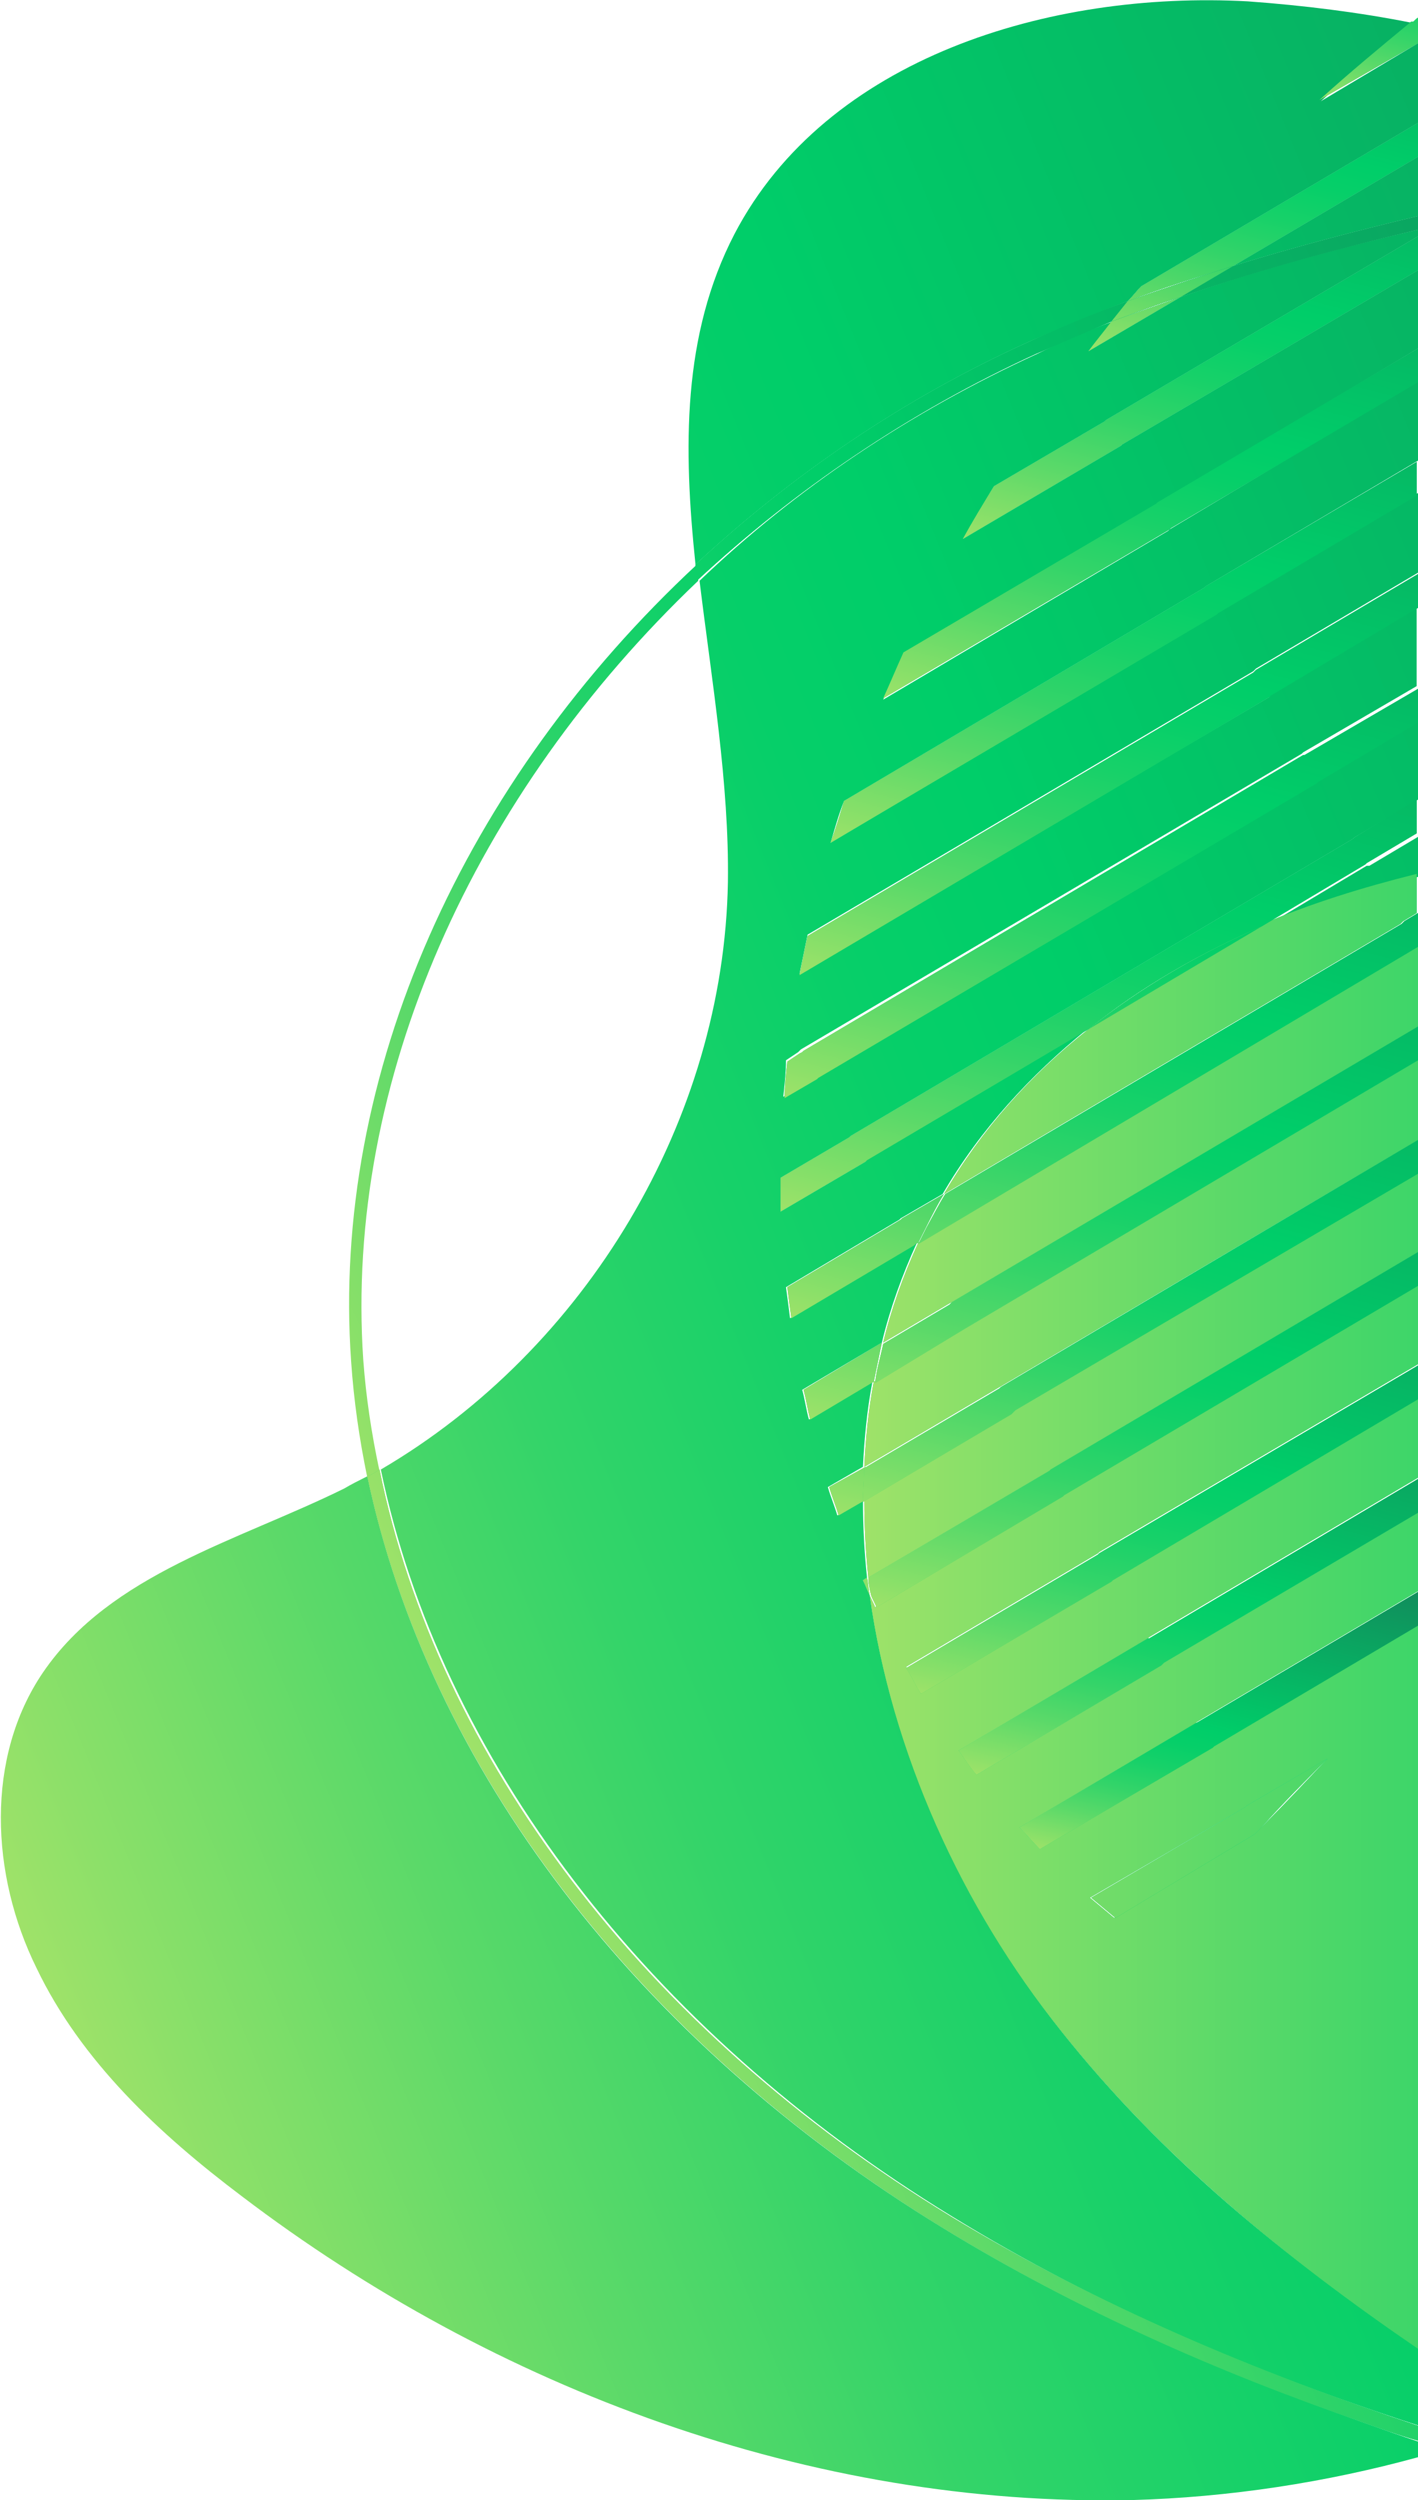 <?xml version="1.0" encoding="utf-8"?>
<!-- Generator: Adobe Illustrator 19.0.0, SVG Export Plug-In . SVG Version: 6.00 Build 0)  -->
<svg version="1.1" id="Layer_1" xmlns="http://www.w3.org/2000/svg" xmlns:xlink="http://www.w3.org/1999/xlink" x="0px" y="0px"
	 viewBox="0 0 105 185.1" style="enable-background:new 0 0 105 185.1;" xml:space="preserve">
<style type="text/css">
	.st0{fill:none;}
	.st1{fill:url(#SVGID_1_);}
	.st2{fill:url(#SVGID_2_);}
	.st3{fill:url(#SVGID_3_);}
	.st4{fill:url(#SVGID_4_);}
	.st5{fill:url(#SVGID_5_);}
	.st6{fill:url(#SVGID_6_);}
	.st7{fill:url(#SVGID_7_);}
	.st8{fill:url(#SVGID_8_);}
	.st9{fill:url(#SVGID_9_);}
	.st10{fill:url(#SVGID_10_);}
	.st11{fill:url(#SVGID_11_);}
	.st12{fill:url(#SVGID_12_);}
	.st13{fill:url(#SVGID_13_);}
	.st14{fill:url(#SVGID_14_);}
	.st15{fill:url(#SVGID_15_);}
	.st16{fill:url(#SVGID_16_);}
	.st17{fill:url(#SVGID_17_);}
	.st18{fill:url(#SVGID_18_);}
	.st19{fill:url(#SVGID_19_);}
	.st20{fill:url(#SVGID_20_);}
	.st21{fill:url(#SVGID_21_);}
	.st22{fill:url(#SVGID_22_);}
	.st23{fill:url(#SVGID_23_);}
	.st24{fill:url(#SVGID_24_);}
	.st25{fill:url(#SVGID_25_);}
	.st26{fill:url(#SVGID_26_);}
	.st27{fill:url(#SVGID_27_);}
	.st28{fill:url(#SVGID_28_);}
	.st29{fill:url(#SVGID_29_);}
	.st30{fill:url(#SVGID_30_);}
	.st31{fill:url(#SVGID_31_);}
	.st32{fill:url(#SVGID_32_);}
	.st33{fill:url(#SVGID_33_);}
	.st34{fill:url(#SVGID_34_);}
	.st35{fill:url(#SVGID_35_);}
	.st36{fill:url(#SVGID_36_);}
	.st37{fill:url(#SVGID_37_);}
	.st38{fill:url(#SVGID_38_);}
	.st39{fill:url(#SVGID_39_);}
	.st40{fill:url(#SVGID_40_);}
	.st41{fill:url(#SVGID_41_);}
	.st42{fill:url(#SVGID_42_);}
	.st43{fill:url(#SVGID_43_);}
	.st44{fill:url(#SVGID_44_);}
	.st45{fill:url(#SVGID_45_);}
	.st46{fill:url(#SVGID_46_);}
	.st47{fill:url(#SVGID_47_);}
	.st48{fill:url(#SVGID_48_);}
	.st49{fill:url(#SVGID_49_);}
	.st50{fill:url(#SVGID_50_);}
	.st51{fill:url(#SVGID_51_);}
	.st52{fill:url(#SVGID_52_);}
	.st53{fill:url(#SVGID_53_);}
	.st54{fill:url(#SVGID_54_);}
	.st55{fill:url(#SVGID_55_);}
	.st56{fill:url(#SVGID_56_);}
	.st57{fill:url(#SVGID_57_);}
	.st58{fill:url(#SVGID_58_);}
	.st59{fill:url(#SVGID_59_);}
	.st60{fill:url(#SVGID_60_);}
	.st61{fill:url(#SVGID_61_);}
	.st62{fill:url(#SVGID_62_);}
	.st63{fill:url(#SVGID_63_);}
	.st64{fill:url(#SVGID_64_);}
	.st65{fill:url(#SVGID_65_);}
	.st66{fill:url(#SVGID_66_);}
	.st67{fill:url(#SVGID_67_);}
	.st68{fill:url(#SVGID_68_);}
	.st69{fill:url(#SVGID_69_);}
	.st70{fill:url(#SVGID_70_);}
	.st71{fill:url(#SVGID_71_);}
	.st72{fill:url(#SVGID_72_);}
	.st73{fill:url(#SVGID_73_);}
	.st74{fill:url(#SVGID_74_);}
	.st75{fill:url(#SVGID_75_);}
	.st76{fill:url(#SVGID_76_);}
	.st77{fill:url(#SVGID_77_);}
	.st78{fill:url(#SVGID_78_);}
</style>
<path class="st0" d="M26.9,100.7c0.2,2.7,0.6,5.4,1.1,8.1c15.2-8.8,25.4-25.9,25.7-43.5c0.1-7.3-1.2-14.9-2.1-22.3
	C35.1,58.8,25.5,80,26.9,100.7z"/>
<linearGradient id="SVGID_1_" gradientUnits="userSpaceOnUse" x1="214.311" y1="347.889" x2="70.563" y2="599.791" gradientTransform="matrix(0.786 0.618 -0.618 0.786 286.382 -446.849)">
	<stop  offset="0" style="stop-color:#23494F"/>
	<stop  offset="0.237" style="stop-color:#12885B"/>
	<stop  offset="0.665" style="stop-color:#00CE69"/>
	<stop  offset="0.707" style="stop-color:#06CF69"/>
	<stop  offset="0.763" style="stop-color:#17D169"/>
	<stop  offset="0.828" style="stop-color:#33D469"/>
	<stop  offset="0.898" style="stop-color:#5AD969"/>
	<stop  offset="0.973" style="stop-color:#8BE069"/>
	<stop  offset="1" style="stop-color:#9FE269"/>
</linearGradient>
<path class="st1" d="M105,16v-4.4l-13.7,8.1C95.8,18.3,100.4,17.1,105,16z"/>
<linearGradient id="SVGID_2_" gradientUnits="userSpaceOnUse" x1="307.661" y1="401.159" x2="163.913" y2="653.062" gradientTransform="matrix(0.786 0.618 -0.618 0.786 286.382 -446.849)">
	<stop  offset="0" style="stop-color:#23494F"/>
	<stop  offset="0.237" style="stop-color:#12885B"/>
	<stop  offset="0.665" style="stop-color:#00CE69"/>
	<stop  offset="0.707" style="stop-color:#06CF69"/>
	<stop  offset="0.763" style="stop-color:#17D169"/>
	<stop  offset="0.828" style="stop-color:#33D469"/>
	<stop  offset="0.898" style="stop-color:#5AD969"/>
	<stop  offset="0.973" style="stop-color:#8BE069"/>
	<stop  offset="1" style="stop-color:#9FE269"/>
</linearGradient>
<path class="st2" d="M100.8,179.3c-10.7-3.8-21.1-8.3-30.9-14.3c-22.8-13.9-38.2-34.3-42.7-55.7c-0.6,0.3-1.2,0.6-1.7,0.9
	c-7.9,3.9-17.3,6.3-22.3,13.6c-4.3,6.3-3.9,15-0.5,21.9c3.3,6.9,9.1,12.3,15.2,16.9c18.8,14.3,42.2,23,65.9,22.5
	c7.2-0.2,14.4-1.3,21.3-3.2v-1.1C103.6,180.3,102.2,179.8,100.8,179.3z"/>
<linearGradient id="SVGID_3_" gradientUnits="userSpaceOnUse" x1="254.118" y1="370.605" x2="110.37" y2="622.507" gradientTransform="matrix(0.786 0.618 -0.618 0.786 286.382 -446.849)">
	<stop  offset="0" style="stop-color:#23494F"/>
	<stop  offset="0.237" style="stop-color:#12885B"/>
	<stop  offset="0.665" style="stop-color:#00CE69"/>
	<stop  offset="0.707" style="stop-color:#06CF69"/>
	<stop  offset="0.763" style="stop-color:#17D169"/>
	<stop  offset="0.828" style="stop-color:#33D469"/>
	<stop  offset="0.898" style="stop-color:#5AD969"/>
	<stop  offset="0.973" style="stop-color:#8BE069"/>
	<stop  offset="1" style="stop-color:#9FE269"/>
</linearGradient>
<path class="st3" d="M101.2,64.1L101.2,64.1l-7.7,4.6c3.7-1.6,7.6-2.9,11.6-3.8v-3l-3.7,2.2L101.2,64.1z"/>
<linearGradient id="SVGID_4_" gradientUnits="userSpaceOnUse" x1="281.396" y1="386.171" x2="137.649" y2="638.073" gradientTransform="matrix(0.786 0.618 -0.618 0.786 286.382 -446.849)">
	<stop  offset="0" style="stop-color:#23494F"/>
	<stop  offset="0.237" style="stop-color:#12885B"/>
	<stop  offset="0.665" style="stop-color:#00CE69"/>
	<stop  offset="0.707" style="stop-color:#06CF69"/>
	<stop  offset="0.763" style="stop-color:#17D169"/>
	<stop  offset="0.828" style="stop-color:#33D469"/>
	<stop  offset="0.898" style="stop-color:#5AD969"/>
	<stop  offset="0.973" style="stop-color:#8BE069"/>
	<stop  offset="1" style="stop-color:#9FE269"/>
</linearGradient>
<path class="st4" d="M78.6,150.4c-7.3-9.2-12.6-20.7-14.2-32.3c-0.2-0.4-0.3-0.7-0.5-1.1l0.3-0.2c-0.2-1.9-0.3-3.8-0.3-5.7l-1.9,1.1
	c-0.2-0.7-0.5-1.4-0.7-2.1l2.6-1.5c0.1-2.1,0.3-4.2,0.7-6.3l-4.7,2.8c-0.2-0.7-0.3-1.5-0.5-2.2l5.9-3.5c0.6-2.5,1.5-5,2.6-7.4
	l-0.2,0.1l-0.1,0.1l0,0l-9.1,5.4c-0.1-0.8-0.2-1.6-0.3-2.3l8.4-5l0.1-0.1l0,0l3.1-1.8c2.8-4.8,6.5-8.8,10.7-12.2l-16.4,9.7l0,0
	L64.1,86l-6.3,3.7c0-0.8,0-1.7,0-2.5l5.1-3l0,0l0.1-0.1l37.2-22l0.1-0.1l0,0l4.7-2.8v-5.9l-7.4,4.4l-0.1,0.1L60.6,79.7l-0.1,0.1
	L58,81.2c0.1-0.9,0.2-1.8,0.2-2.7l0.9-0.6l0.1-0.1l0.1-0.1l37.1-21.9l0.1-0.1l8.4-4.9V45l-10.9,6.5L94,51.6L59.2,72.1
	c0.2-1,0.4-1.9,0.6-2.9l33-19.5l0.1-0.1l0.1-0.1l12-7.1v-5.9l-14.7,8.7l-0.1,0.1l0,0L61.5,62.4c0.3-1,0.6-2.1,1-3.1l26.7-15.8
	l0.1-0.1l0,0l15.7-9.3v-5.9L86.6,39.2l-0.1,0.1l0,0L65.4,51.8c0.5-1.1,1-2.3,1.5-3.4l18.7-11l0.1-0.1l0,0L105,25.8V20L83.1,32.9
	L83,33l-11.7,6.9c0.8-1.3,1.5-2.6,2.3-3.9l8.2-4.8l0.1-0.1L105,17.5V17c-6,1.4-11.9,3-17.6,5l-6.8,4c0.6-0.7,1.2-1.5,1.8-2.2
	c-1.9,0.7-3.8,1.5-5.6,2.4c-9.4,4.3-17.9,10-25,16.8c0.9,7.4,2.2,15,2.1,22.3c-0.3,17.6-10.5,34.6-25.7,43.5
	c4.4,21.3,19.7,41.5,42.3,55.3c10.9,6.7,22.6,11.6,34.6,15.5v-5.8C95.1,167.2,86,159.7,78.6,150.4z"/>
<linearGradient id="SVGID_5_" gradientUnits="userSpaceOnUse" x1="207.029" y1="343.734" x2="63.281" y2="595.636" gradientTransform="matrix(0.786 0.618 -0.618 0.786 286.382 -446.849)">
	<stop  offset="0" style="stop-color:#23494F"/>
	<stop  offset="0.237" style="stop-color:#12885B"/>
	<stop  offset="0.665" style="stop-color:#00CE69"/>
	<stop  offset="0.707" style="stop-color:#06CF69"/>
	<stop  offset="0.763" style="stop-color:#17D169"/>
	<stop  offset="0.828" style="stop-color:#33D469"/>
	<stop  offset="0.898" style="stop-color:#5AD969"/>
	<stop  offset="0.973" style="stop-color:#8BE069"/>
	<stop  offset="1" style="stop-color:#9FE269"/>
</linearGradient>
<path class="st5" d="M83.5,22.3c0,0,0.1-0.1,0.1-0.1c0.3-0.3,0.6-0.7,0.9-1L105,9.1V3.2l-7.2,4.3c2.2-2,4.5-3.9,6.8-5.8
	c-4-0.8-8.1-1.3-12.2-1.6C77.7-0.7,61.2,4.3,54.4,17.3c-3.9,7.5-3.8,15.9-2.9,24.5c7.1-6.6,15.4-12.3,24.7-16.5
	C78.7,24.2,81.1,23.2,83.5,22.3z"/>
<linearGradient id="SVGID_6_" gradientUnits="userSpaceOnUse" x1="278.489" y1="384.512" x2="134.741" y2="636.414" gradientTransform="matrix(0.786 0.618 -0.618 0.786 286.382 -446.849)">
	<stop  offset="0" style="stop-color:#23494F"/>
	<stop  offset="0.237" style="stop-color:#12885B"/>
	<stop  offset="0.665" style="stop-color:#00CE69"/>
	<stop  offset="0.707" style="stop-color:#06CF69"/>
	<stop  offset="0.763" style="stop-color:#17D169"/>
	<stop  offset="0.828" style="stop-color:#33D469"/>
	<stop  offset="0.898" style="stop-color:#5AD969"/>
	<stop  offset="0.973" style="stop-color:#8BE069"/>
	<stop  offset="1" style="stop-color:#9FE269"/>
</linearGradient>
<path class="st6" d="M77.8,108.8L77.8,108.8L105,92.7v-5.9l-29.8,17.6l-0.1,0.1l0,0l-0.1,0.1l-11,6.5c0,1.9,0.1,3.8,0.3,5.7
	l13.4-7.9L77.8,108.8z"/>
<linearGradient id="SVGID_7_" gradientUnits="userSpaceOnUse" x1="333.166" y1="101.83" x2="63.929" y2="101.83">
	<stop  offset="0" style="stop-color:#23494F"/>
	<stop  offset="0.237" style="stop-color:#12885B"/>
	<stop  offset="0.665" style="stop-color:#00CE69"/>
	<stop  offset="0.707" style="stop-color:#06CF69"/>
	<stop  offset="0.763" style="stop-color:#17D169"/>
	<stop  offset="0.828" style="stop-color:#33D469"/>
	<stop  offset="0.898" style="stop-color:#5AD969"/>
	<stop  offset="0.973" style="stop-color:#8BE069"/>
	<stop  offset="1" style="stop-color:#9FE269"/>
</linearGradient>
<path class="st7" d="M77.8,108.8L77.8,108.8L105,92.7v-5.9l-29.8,17.6l-0.1,0.1l0,0l-0.1,0.1l-11,6.5c0,1.9,0.1,3.8,0.3,5.7
	l13.4-7.9L77.8,108.8z"/>
<linearGradient id="SVGID_8_" gradientUnits="userSpaceOnUse" x1="271.78" y1="380.684" x2="128.032" y2="632.586" gradientTransform="matrix(0.786 0.618 -0.618 0.786 286.382 -446.849)">
	<stop  offset="0" style="stop-color:#23494F"/>
	<stop  offset="0.237" style="stop-color:#12885B"/>
	<stop  offset="0.665" style="stop-color:#00CE69"/>
	<stop  offset="0.707" style="stop-color:#06CF69"/>
	<stop  offset="0.763" style="stop-color:#17D169"/>
	<stop  offset="0.828" style="stop-color:#33D469"/>
	<stop  offset="0.898" style="stop-color:#5AD969"/>
	<stop  offset="0.973" style="stop-color:#8BE069"/>
	<stop  offset="1" style="stop-color:#9FE269"/>
</linearGradient>
<path class="st8" d="M74,102.7L74,102.7l31-18.3v-5.9L71.4,98.4l0,0l-6.7,3.9c-0.4,2.1-0.6,4.2-0.7,6.3L74,102.7L74,102.7z"/>
<linearGradient id="SVGID_9_" gradientUnits="userSpaceOnUse" x1="333.166" y1="93.549" x2="63.929" y2="93.549">
	<stop  offset="0" style="stop-color:#23494F"/>
	<stop  offset="0.237" style="stop-color:#12885B"/>
	<stop  offset="0.665" style="stop-color:#00CE69"/>
	<stop  offset="0.707" style="stop-color:#06CF69"/>
	<stop  offset="0.763" style="stop-color:#17D169"/>
	<stop  offset="0.828" style="stop-color:#33D469"/>
	<stop  offset="0.898" style="stop-color:#5AD969"/>
	<stop  offset="0.973" style="stop-color:#8BE069"/>
	<stop  offset="1" style="stop-color:#9FE269"/>
</linearGradient>
<path class="st9" d="M74,102.7L74,102.7l31-18.3v-5.9L71.4,98.4l0,0l-6.7,3.9c-0.4,2.1-0.6,4.2-0.7,6.3L74,102.7L74,102.7z"/>
<linearGradient id="SVGID_10_" gradientUnits="userSpaceOnUse" x1="264.95" y1="376.786" x2="121.202" y2="628.688" gradientTransform="matrix(0.786 0.618 -0.618 0.786 286.382 -446.849)">
	<stop  offset="0" style="stop-color:#23494F"/>
	<stop  offset="0.237" style="stop-color:#12885B"/>
	<stop  offset="0.665" style="stop-color:#00CE69"/>
	<stop  offset="0.707" style="stop-color:#06CF69"/>
	<stop  offset="0.763" style="stop-color:#17D169"/>
	<stop  offset="0.828" style="stop-color:#33D469"/>
	<stop  offset="0.898" style="stop-color:#5AD969"/>
	<stop  offset="0.973" style="stop-color:#8BE069"/>
	<stop  offset="1" style="stop-color:#9FE269"/>
</linearGradient>
<path class="st10" d="M70.3,96.5L70.3,96.5l0.2-0.1L105,76v-5.9l-0.1,0L68,92c-1.1,2.4-2,4.9-2.6,7.4L70.3,96.5L70.3,96.5z"/>
<linearGradient id="SVGID_11_" gradientUnits="userSpaceOnUse" x1="333.166" y1="84.788" x2="63.929" y2="84.788">
	<stop  offset="0" style="stop-color:#23494F"/>
	<stop  offset="0.237" style="stop-color:#12885B"/>
	<stop  offset="0.665" style="stop-color:#00CE69"/>
	<stop  offset="0.707" style="stop-color:#06CF69"/>
	<stop  offset="0.763" style="stop-color:#17D169"/>
	<stop  offset="0.828" style="stop-color:#33D469"/>
	<stop  offset="0.898" style="stop-color:#5AD969"/>
	<stop  offset="0.973" style="stop-color:#8BE069"/>
	<stop  offset="1" style="stop-color:#9FE269"/>
</linearGradient>
<path class="st11" d="M70.3,96.5L70.3,96.5l0.2-0.1L105,76v-5.9l-0.1,0L68,92c-1.1,2.4-2,4.9-2.6,7.4L70.3,96.5L70.3,96.5z"/>
<linearGradient id="SVGID_12_" gradientUnits="userSpaceOnUse" x1="311.49" y1="403.345" x2="167.743" y2="655.246" gradientTransform="matrix(0.786 0.618 -0.618 0.786 286.382 -446.849)">
	<stop  offset="0" style="stop-color:#23494F"/>
	<stop  offset="0.237" style="stop-color:#12885B"/>
	<stop  offset="0.665" style="stop-color:#00CE69"/>
	<stop  offset="0.707" style="stop-color:#06CF69"/>
	<stop  offset="0.763" style="stop-color:#17D169"/>
	<stop  offset="0.828" style="stop-color:#33D469"/>
	<stop  offset="0.898" style="stop-color:#5AD969"/>
	<stop  offset="0.973" style="stop-color:#8BE069"/>
	<stop  offset="1" style="stop-color:#9FE269"/>
</linearGradient>
<path class="st12" d="M78.6,110.8L78.6,110.8L64.8,119c-0.1-0.3-0.3-0.6-0.4-0.9c1.6,11.6,6.8,23.1,14.2,32.3
	c7.4,9.3,16.6,16.8,26.4,23.5v-53.6l-15.2,9l-0.1,0.1L77,136.9c-0.5-0.5-1-1.1-1.5-1.6l13-7.7l0.1-0.1l16.4-9.7V112l-18.8,11.1
	l-0.1,0.1l-0.1,0.1l-13.7,8.1c-0.4-0.6-0.9-1.2-1.3-1.8l14-8.3l0.1-0.1l19.9-11.8v-5.9l-22.6,13.4l-0.1,0.1l0,0l-14.1,8.3
	c-0.4-0.6-0.7-1.2-1.1-1.9l14.2-8.4l0.1-0.1l0,0l23.6-13.9v-5.9l-26.3,15.5L78.6,110.8z M92.2,133.8L92.2,133.8l0.1-0.1l6-3.5
	c-1.6,1.7-3.2,3.4-4.9,5.1c0,0-0.1,0.1-0.1,0.1c-0.1,0.1-0.3,0.3-0.4,0.4L82.5,142c-0.6-0.5-1.2-1-1.8-1.5L92.2,133.8z"/>
<linearGradient id="SVGID_13_" gradientUnits="userSpaceOnUse" x1="333.166" y1="134.566" x2="63.929" y2="134.566">
	<stop  offset="0" style="stop-color:#23494F"/>
	<stop  offset="0.237" style="stop-color:#12885B"/>
	<stop  offset="0.665" style="stop-color:#00CE69"/>
	<stop  offset="0.707" style="stop-color:#06CF69"/>
	<stop  offset="0.763" style="stop-color:#17D169"/>
	<stop  offset="0.828" style="stop-color:#33D469"/>
	<stop  offset="0.898" style="stop-color:#5AD969"/>
	<stop  offset="0.973" style="stop-color:#8BE069"/>
	<stop  offset="1" style="stop-color:#9FE269"/>
</linearGradient>
<path class="st13" d="M78.6,110.8L78.6,110.8L64.8,119c-0.1-0.3-0.3-0.6-0.4-0.9c1.6,11.6,6.8,23.1,14.2,32.3
	c7.4,9.3,16.6,16.8,26.4,23.5v-53.6l-15.2,9l-0.1,0.1L77,136.9c-0.5-0.5-1-1.1-1.5-1.6l13-7.7l0.1-0.1l16.4-9.7V112l-18.8,11.1
	l-0.1,0.1l-0.1,0.1l-13.7,8.1c-0.4-0.6-0.9-1.2-1.3-1.8l14-8.3l0.1-0.1l19.9-11.8v-5.9l-22.6,13.4l-0.1,0.1l0,0l-14.1,8.3
	c-0.4-0.6-0.7-1.2-1.1-1.9l14.2-8.4l0.1-0.1l0,0l23.6-13.9v-5.9l-26.3,15.5L78.6,110.8z M92.2,133.8L92.2,133.8l0.1-0.1l6-3.5
	c-1.6,1.7-3.2,3.4-4.9,5.1c0,0-0.1,0.1-0.1,0.1c-0.1,0.1-0.3,0.3-0.4,0.4L82.5,142c-0.6-0.5-1.2-1-1.8-1.5L92.2,133.8z"/>
<linearGradient id="SVGID_14_" gradientUnits="userSpaceOnUse" x1="258.734" y1="373.24" x2="114.993" y2="625.13" gradientTransform="matrix(0.786 0.618 -0.618 0.786 286.382 -446.849)">
	<stop  offset="0" style="stop-color:#23494F"/>
	<stop  offset="0.237" style="stop-color:#12885B"/>
	<stop  offset="0.665" style="stop-color:#00CE69"/>
	<stop  offset="0.707" style="stop-color:#06CF69"/>
	<stop  offset="0.763" style="stop-color:#17D169"/>
	<stop  offset="0.828" style="stop-color:#33D469"/>
	<stop  offset="0.898" style="stop-color:#5AD969"/>
	<stop  offset="0.973" style="stop-color:#8BE069"/>
	<stop  offset="1" style="stop-color:#9FE269"/>
</linearGradient>
<path class="st14" d="M80.6,76.2c-4.3,3.4-7.9,7.4-10.7,12.2l33.8-20l0.1-0.1l0.1-0.1l1-0.6v-2.9c-4,1-7.9,2.2-11.6,3.8L80.6,76.2z"
	/>
<linearGradient id="SVGID_15_" gradientUnits="userSpaceOnUse" x1="333.166" y1="76.576" x2="63.929" y2="76.576">
	<stop  offset="0" style="stop-color:#23494F"/>
	<stop  offset="0.237" style="stop-color:#12885B"/>
	<stop  offset="0.665" style="stop-color:#00CE69"/>
	<stop  offset="0.707" style="stop-color:#06CF69"/>
	<stop  offset="0.763" style="stop-color:#17D169"/>
	<stop  offset="0.828" style="stop-color:#33D469"/>
	<stop  offset="0.898" style="stop-color:#5AD969"/>
	<stop  offset="0.973" style="stop-color:#8BE069"/>
	<stop  offset="1" style="stop-color:#9FE269"/>
</linearGradient>
<path class="st15" d="M80.6,76.2c-4.3,3.4-7.9,7.4-10.7,12.2l33.8-20l0.1-0.1l0.1-0.1l1-0.6v-2.9c-4,1-7.9,2.2-11.6,3.8L80.6,76.2z"
	/>
<linearGradient id="SVGID_16_" gradientUnits="userSpaceOnUse" x1="164.065" y1="190.036" x2="26.244" y2="327.857" gradientTransform="matrix(0.944 0.33 -0.33 0.944 97.993 -230.551)">
	<stop  offset="0" style="stop-color:#23494F"/>
	<stop  offset="0.237" style="stop-color:#12885B"/>
	<stop  offset="0.665" style="stop-color:#00CE69"/>
	<stop  offset="0.707" style="stop-color:#06CF69"/>
	<stop  offset="0.763" style="stop-color:#17D169"/>
	<stop  offset="0.828" style="stop-color:#33D469"/>
	<stop  offset="0.898" style="stop-color:#5AD969"/>
	<stop  offset="0.973" style="stop-color:#8BE069"/>
	<stop  offset="1" style="stop-color:#9FE269"/>
</linearGradient>
<path class="st16" d="M26.9,100.7C25.5,80,35.1,58.8,51.7,43c0-0.4-0.1-0.8-0.1-1.2c-17.2,16-27.1,37.7-25.6,59
	c0.2,2.9,0.6,5.7,1.2,8.6c0.3-0.2,0.6-0.3,0.9-0.5C27.5,106.1,27.1,103.4,26.9,100.7z"/>
<linearGradient id="SVGID_17_" gradientUnits="userSpaceOnUse" x1="215.743" y1="348.707" x2="71.996" y2="600.609" gradientTransform="matrix(0.786 0.618 -0.618 0.786 286.382 -446.849)">
	<stop  offset="0" style="stop-color:#23494F"/>
	<stop  offset="0.237" style="stop-color:#12885B"/>
	<stop  offset="0.665" style="stop-color:#00CE69"/>
	<stop  offset="0.707" style="stop-color:#06CF69"/>
	<stop  offset="0.763" style="stop-color:#17D169"/>
	<stop  offset="0.828" style="stop-color:#33D469"/>
	<stop  offset="0.898" style="stop-color:#5AD969"/>
	<stop  offset="0.973" style="stop-color:#8BE069"/>
	<stop  offset="1" style="stop-color:#9FE269"/>
</linearGradient>
<path class="st17" d="M87.4,22c5.8-2,11.7-3.6,17.6-5v-1c-4.6,1.1-9.2,2.3-13.7,3.7L87.4,22z"/>
<linearGradient id="SVGID_18_" gradientUnits="userSpaceOnUse" x1="145.661" y1="171.632" x2="7.84" y2="309.453" gradientTransform="matrix(0.944 0.33 -0.33 0.944 97.993 -230.551)">
	<stop  offset="0" style="stop-color:#23494F"/>
	<stop  offset="0.237" style="stop-color:#12885B"/>
	<stop  offset="0.665" style="stop-color:#00CE69"/>
	<stop  offset="0.707" style="stop-color:#06CF69"/>
	<stop  offset="0.763" style="stop-color:#17D169"/>
	<stop  offset="0.828" style="stop-color:#33D469"/>
	<stop  offset="0.898" style="stop-color:#5AD969"/>
	<stop  offset="0.973" style="stop-color:#8BE069"/>
	<stop  offset="1" style="stop-color:#9FE269"/>
</linearGradient>
<path class="st18" d="M87.4,22c5.8-2,11.7-3.6,17.6-5v-1c-4.6,1.1-9.2,2.3-13.7,3.7L87.4,22z"/>
<linearGradient id="SVGID_19_" gradientUnits="userSpaceOnUse" x1="307.151" y1="400.868" x2="163.403" y2="652.77" gradientTransform="matrix(0.786 0.618 -0.618 0.786 286.382 -446.849)">
	<stop  offset="0" style="stop-color:#23494F"/>
	<stop  offset="0.237" style="stop-color:#12885B"/>
	<stop  offset="0.665" style="stop-color:#00CE69"/>
	<stop  offset="0.707" style="stop-color:#06CF69"/>
	<stop  offset="0.763" style="stop-color:#17D169"/>
	<stop  offset="0.828" style="stop-color:#33D469"/>
	<stop  offset="0.898" style="stop-color:#5AD969"/>
	<stop  offset="0.973" style="stop-color:#8BE069"/>
	<stop  offset="1" style="stop-color:#9FE269"/>
</linearGradient>
<path class="st19" d="M28.1,108.8c-0.3,0.2-0.6,0.4-0.9,0.5c4.5,21.4,20,41.8,42.7,55.7c9.8,6,20.2,10.6,30.9,14.3
	c1.4,0.5,2.8,1,4.2,1.4v-1.1c-12-4-23.7-8.9-34.6-15.5C47.7,150.3,32.4,130.1,28.1,108.8z"/>
<linearGradient id="SVGID_20_" gradientUnits="userSpaceOnUse" x1="216.517" y1="242.488" x2="78.696" y2="380.309" gradientTransform="matrix(0.944 0.33 -0.33 0.944 97.993 -230.551)">
	<stop  offset="0" style="stop-color:#23494F"/>
	<stop  offset="0.237" style="stop-color:#12885B"/>
	<stop  offset="0.665" style="stop-color:#00CE69"/>
	<stop  offset="0.707" style="stop-color:#06CF69"/>
	<stop  offset="0.763" style="stop-color:#17D169"/>
	<stop  offset="0.828" style="stop-color:#33D469"/>
	<stop  offset="0.898" style="stop-color:#5AD969"/>
	<stop  offset="0.973" style="stop-color:#8BE069"/>
	<stop  offset="1" style="stop-color:#9FE269"/>
</linearGradient>
<path class="st20" d="M28.1,108.8c-0.3,0.2-0.6,0.4-0.9,0.5c4.5,21.4,20,41.8,42.7,55.7c9.8,6,20.2,10.6,30.9,14.3
	c1.4,0.5,2.8,1,4.2,1.4v-1.1c-12-4-23.7-8.9-34.6-15.5C47.7,150.3,32.4,130.1,28.1,108.8z"/>
<linearGradient id="SVGID_21_" gradientUnits="userSpaceOnUse" x1="217.247" y1="349.565" x2="73.499" y2="601.467" gradientTransform="matrix(0.786 0.618 -0.618 0.786 286.382 -446.849)">
	<stop  offset="0" style="stop-color:#23494F"/>
	<stop  offset="0.237" style="stop-color:#12885B"/>
	<stop  offset="0.665" style="stop-color:#00CE69"/>
	<stop  offset="0.707" style="stop-color:#06CF69"/>
	<stop  offset="0.763" style="stop-color:#17D169"/>
	<stop  offset="0.828" style="stop-color:#33D469"/>
	<stop  offset="0.898" style="stop-color:#5AD969"/>
	<stop  offset="0.973" style="stop-color:#8BE069"/>
	<stop  offset="1" style="stop-color:#9FE269"/>
</linearGradient>
<path class="st21" d="M76.7,26.2c1.9-0.8,3.7-1.6,5.6-2.4c0.4-0.5,0.8-1,1.2-1.5c-2.5,0.9-4.9,1.9-7.3,3
	c-9.3,4.2-17.6,9.9-24.7,16.5c0,0.4,0.1,0.8,0.1,1.2C58.8,36.3,67.3,30.5,76.7,26.2z"/>
<linearGradient id="SVGID_22_" gradientUnits="userSpaceOnUse" x1="145.231" y1="171.201" x2="7.409" y2="309.023" gradientTransform="matrix(0.944 0.33 -0.33 0.944 97.993 -230.551)">
	<stop  offset="0" style="stop-color:#23494F"/>
	<stop  offset="0.237" style="stop-color:#12885B"/>
	<stop  offset="0.665" style="stop-color:#00CE69"/>
	<stop  offset="0.707" style="stop-color:#06CF69"/>
	<stop  offset="0.763" style="stop-color:#17D169"/>
	<stop  offset="0.828" style="stop-color:#33D469"/>
	<stop  offset="0.898" style="stop-color:#5AD969"/>
	<stop  offset="0.973" style="stop-color:#8BE069"/>
	<stop  offset="1" style="stop-color:#9FE269"/>
</linearGradient>
<path class="st22" d="M76.7,26.2c1.9-0.8,3.7-1.6,5.6-2.4c0.4-0.5,0.8-1,1.2-1.5c-2.5,0.9-4.9,1.9-7.3,3
	c-9.3,4.2-17.6,9.9-24.7,16.5c0,0.4,0.1,0.8,0.1,1.2C58.8,36.3,67.3,30.5,76.7,26.2z"/>
<linearGradient id="SVGID_23_" gradientUnits="userSpaceOnUse" x1="271.664" y1="380.618" x2="127.916" y2="632.52" gradientTransform="matrix(0.786 0.618 -0.618 0.786 286.382 -446.849)">
	<stop  offset="0" style="stop-color:#23494F"/>
	<stop  offset="0.237" style="stop-color:#12885B"/>
	<stop  offset="0.665" style="stop-color:#00CE69"/>
	<stop  offset="0.707" style="stop-color:#06CF69"/>
	<stop  offset="0.763" style="stop-color:#17D169"/>
	<stop  offset="0.828" style="stop-color:#33D469"/>
	<stop  offset="0.898" style="stop-color:#5AD969"/>
	<stop  offset="0.973" style="stop-color:#8BE069"/>
	<stop  offset="1" style="stop-color:#9FE269"/>
</linearGradient>
<path class="st23" d="M59.5,102.9c0.2,0.7,0.3,1.5,0.5,2.2l4.7-2.8c0.2-1,0.4-1.9,0.6-2.9L59.5,102.9z"/>
<linearGradient id="SVGID_24_" gradientUnits="userSpaceOnUse" x1="77.501" y1="188.07" x2="77.501" y2="275.317" gradientTransform="matrix(0.969 0.249 -0.249 0.969 54.859 -180.468)">
	<stop  offset="0" style="stop-color:#23494F"/>
	<stop  offset="0.237" style="stop-color:#12885B"/>
	<stop  offset="0.665" style="stop-color:#00CE69"/>
	<stop  offset="0.707" style="stop-color:#06CF69"/>
	<stop  offset="0.763" style="stop-color:#17D169"/>
	<stop  offset="0.828" style="stop-color:#33D469"/>
	<stop  offset="0.898" style="stop-color:#5AD969"/>
	<stop  offset="0.973" style="stop-color:#8BE069"/>
	<stop  offset="1" style="stop-color:#9FE269"/>
</linearGradient>
<path class="st24" d="M59.5,102.9c0.2,0.7,0.3,1.5,0.5,2.2l4.7-2.8c0.2-1,0.4-1.9,0.6-2.9L59.5,102.9z"/>
<linearGradient id="SVGID_25_" gradientUnits="userSpaceOnUse" x1="268.362" y1="378.733" x2="124.614" y2="630.635" gradientTransform="matrix(0.786 0.618 -0.618 0.786 286.382 -446.849)">
	<stop  offset="0" style="stop-color:#23494F"/>
	<stop  offset="0.237" style="stop-color:#12885B"/>
	<stop  offset="0.665" style="stop-color:#00CE69"/>
	<stop  offset="0.707" style="stop-color:#06CF69"/>
	<stop  offset="0.763" style="stop-color:#17D169"/>
	<stop  offset="0.828" style="stop-color:#33D469"/>
	<stop  offset="0.898" style="stop-color:#5AD969"/>
	<stop  offset="0.973" style="stop-color:#8BE069"/>
	<stop  offset="1" style="stop-color:#9FE269"/>
</linearGradient>
<path class="st25" d="M71.4,98.4L105,78.5V76L70.5,96.4l-0.1,0.1l0,0l-0.1,0.1l-4.9,2.9c-0.2,1-0.5,1.9-0.6,2.9L71.4,98.4L71.4,98.4
	z"/>
<linearGradient id="SVGID_26_" gradientUnits="userSpaceOnUse" x1="333.166" y1="89.157" x2="63.929" y2="89.157">
	<stop  offset="0" style="stop-color:#23494F"/>
	<stop  offset="0.237" style="stop-color:#12885B"/>
	<stop  offset="0.665" style="stop-color:#00CE69"/>
	<stop  offset="0.707" style="stop-color:#06CF69"/>
	<stop  offset="0.763" style="stop-color:#17D169"/>
	<stop  offset="0.828" style="stop-color:#33D469"/>
	<stop  offset="0.898" style="stop-color:#5AD969"/>
	<stop  offset="0.973" style="stop-color:#8BE069"/>
	<stop  offset="1" style="stop-color:#9FE269"/>
</linearGradient>
<path class="st26" d="M71.4,98.4L105,78.5V76L70.5,96.4l-0.1,0.1l0,0l-0.1,0.1l-4.9,2.9c-0.2,1-0.5,1.9-0.6,2.9L71.4,98.4L71.4,98.4
	z"/>
<linearGradient id="SVGID_27_" gradientUnits="userSpaceOnUse" x1="96.468" y1="188.07" x2="96.468" y2="275.317" gradientTransform="matrix(0.969 0.249 -0.249 0.969 54.859 -180.468)">
	<stop  offset="0" style="stop-color:#23494F"/>
	<stop  offset="0.237" style="stop-color:#12885B"/>
	<stop  offset="0.665" style="stop-color:#00CE69"/>
	<stop  offset="0.707" style="stop-color:#06CF69"/>
	<stop  offset="0.763" style="stop-color:#17D169"/>
	<stop  offset="0.828" style="stop-color:#33D469"/>
	<stop  offset="0.898" style="stop-color:#5AD969"/>
	<stop  offset="0.973" style="stop-color:#8BE069"/>
	<stop  offset="1" style="stop-color:#9FE269"/>
</linearGradient>
<path class="st27" d="M71.4,98.4L105,78.5V76L70.5,96.4l-0.1,0.1l0,0l-0.1,0.1l-4.9,2.9c-0.2,1-0.5,1.9-0.6,2.9L71.4,98.4L71.4,98.4
	z"/>
<linearGradient id="SVGID_28_" gradientUnits="userSpaceOnUse" x1="284.43" y1="387.903" x2="140.683" y2="639.805" gradientTransform="matrix(0.786 0.618 -0.618 0.786 286.382 -446.849)">
	<stop  offset="0" style="stop-color:#23494F"/>
	<stop  offset="0.237" style="stop-color:#12885B"/>
	<stop  offset="0.665" style="stop-color:#00CE69"/>
	<stop  offset="0.707" style="stop-color:#06CF69"/>
	<stop  offset="0.763" style="stop-color:#17D169"/>
	<stop  offset="0.828" style="stop-color:#33D469"/>
	<stop  offset="0.898" style="stop-color:#5AD969"/>
	<stop  offset="0.973" style="stop-color:#8BE069"/>
	<stop  offset="1" style="stop-color:#9FE269"/>
</linearGradient>
<path class="st28" d="M63.9,117c0.2,0.4,0.3,0.7,0.5,1.1c-0.1-0.4-0.1-0.9-0.2-1.3L63.9,117z"/>
<linearGradient id="SVGID_29_" gradientUnits="userSpaceOnUse" x1="83.251" y1="212.224" x2="83.251" y2="287.533" gradientTransform="matrix(0.969 0.249 -0.249 0.969 54.859 -180.468)">
	<stop  offset="0" style="stop-color:#23494F"/>
	<stop  offset="0.237" style="stop-color:#12885B"/>
	<stop  offset="0.665" style="stop-color:#00CE69"/>
	<stop  offset="0.707" style="stop-color:#06CF69"/>
	<stop  offset="0.763" style="stop-color:#17D169"/>
	<stop  offset="0.828" style="stop-color:#33D469"/>
	<stop  offset="0.898" style="stop-color:#5AD969"/>
	<stop  offset="0.973" style="stop-color:#8BE069"/>
	<stop  offset="1" style="stop-color:#9FE269"/>
</linearGradient>
<path class="st29" d="M63.9,117c0.2,0.4,0.3,0.7,0.5,1.1c-0.1-0.4-0.1-0.9-0.2-1.3L63.9,117z"/>
<linearGradient id="SVGID_30_" gradientUnits="userSpaceOnUse" x1="281.813" y1="386.409" x2="138.065" y2="638.311" gradientTransform="matrix(0.786 0.618 -0.618 0.786 286.382 -446.849)">
	<stop  offset="0" style="stop-color:#23494F"/>
	<stop  offset="0.237" style="stop-color:#12885B"/>
	<stop  offset="0.665" style="stop-color:#00CE69"/>
	<stop  offset="0.707" style="stop-color:#06CF69"/>
	<stop  offset="0.763" style="stop-color:#17D169"/>
	<stop  offset="0.828" style="stop-color:#33D469"/>
	<stop  offset="0.898" style="stop-color:#5AD969"/>
	<stop  offset="0.973" style="stop-color:#8BE069"/>
	<stop  offset="1" style="stop-color:#9FE269"/>
</linearGradient>
<path class="st30" d="M77.8,108.8L77.8,108.8l-0.1,0.1l-13.4,7.9c0,0.4,0.1,0.9,0.2,1.3c0.1,0.3,0.3,0.6,0.4,0.9l13.8-8.2l0,0
	l0.1-0.1L105,95.2v-2.5L77.8,108.8z"/>
<linearGradient id="SVGID_31_" gradientUnits="userSpaceOnUse" x1="333.166" y1="105.849" x2="63.929" y2="105.849">
	<stop  offset="0" style="stop-color:#23494F"/>
	<stop  offset="0.237" style="stop-color:#12885B"/>
	<stop  offset="0.665" style="stop-color:#00CE69"/>
	<stop  offset="0.707" style="stop-color:#06CF69"/>
	<stop  offset="0.763" style="stop-color:#17D169"/>
	<stop  offset="0.828" style="stop-color:#33D469"/>
	<stop  offset="0.898" style="stop-color:#5AD969"/>
	<stop  offset="0.973" style="stop-color:#8BE069"/>
	<stop  offset="1" style="stop-color:#9FE269"/>
</linearGradient>
<path class="st31" d="M77.8,108.8L77.8,108.8l-0.1,0.1l-13.4,7.9c0,0.4,0.1,0.9,0.2,1.3c0.1,0.3,0.3,0.6,0.4,0.9l13.8-8.2l0,0
	l0.1-0.1L105,95.2v-2.5L77.8,108.8z"/>
<linearGradient id="SVGID_32_" gradientUnits="userSpaceOnUse" x1="100.195" y1="212.224" x2="100.195" y2="287.533" gradientTransform="matrix(0.969 0.249 -0.249 0.969 54.859 -180.468)">
	<stop  offset="0" style="stop-color:#23494F"/>
	<stop  offset="0.237" style="stop-color:#12885B"/>
	<stop  offset="0.665" style="stop-color:#00CE69"/>
	<stop  offset="0.707" style="stop-color:#06CF69"/>
	<stop  offset="0.763" style="stop-color:#17D169"/>
	<stop  offset="0.828" style="stop-color:#33D469"/>
	<stop  offset="0.898" style="stop-color:#5AD969"/>
	<stop  offset="0.973" style="stop-color:#8BE069"/>
	<stop  offset="1" style="stop-color:#9FE269"/>
</linearGradient>
<path class="st32" d="M77.8,108.8L77.8,108.8l-0.1,0.1l-13.4,7.9c0,0.4,0.1,0.9,0.2,1.3c0.1,0.3,0.3,0.6,0.4,0.9l13.8-8.2l0,0
	l0.1-0.1L105,95.2v-2.5L77.8,108.8z"/>
<linearGradient id="SVGID_33_" gradientUnits="userSpaceOnUse" x1="278.337" y1="384.426" x2="134.59" y2="636.328" gradientTransform="matrix(0.786 0.618 -0.618 0.786 286.382 -446.849)">
	<stop  offset="0" style="stop-color:#23494F"/>
	<stop  offset="0.237" style="stop-color:#12885B"/>
	<stop  offset="0.665" style="stop-color:#00CE69"/>
	<stop  offset="0.707" style="stop-color:#06CF69"/>
	<stop  offset="0.763" style="stop-color:#17D169"/>
	<stop  offset="0.828" style="stop-color:#33D469"/>
	<stop  offset="0.898" style="stop-color:#5AD969"/>
	<stop  offset="0.973" style="stop-color:#8BE069"/>
	<stop  offset="1" style="stop-color:#9FE269"/>
</linearGradient>
<path class="st33" d="M61.4,110.1c0.2,0.7,0.5,1.4,0.7,2.1l1.9-1.1c0-0.8,0-1.7,0.1-2.5L61.4,110.1z"/>
<linearGradient id="SVGID_34_" gradientUnits="userSpaceOnUse" x1="80.053" y1="199.249" x2="80.053" y2="281.688" gradientTransform="matrix(0.969 0.249 -0.249 0.969 54.859 -180.468)">
	<stop  offset="0" style="stop-color:#23494F"/>
	<stop  offset="0.237" style="stop-color:#12885B"/>
	<stop  offset="0.665" style="stop-color:#00CE69"/>
	<stop  offset="0.707" style="stop-color:#06CF69"/>
	<stop  offset="0.763" style="stop-color:#17D169"/>
	<stop  offset="0.828" style="stop-color:#33D469"/>
	<stop  offset="0.898" style="stop-color:#5AD969"/>
	<stop  offset="0.973" style="stop-color:#8BE069"/>
	<stop  offset="1" style="stop-color:#9FE269"/>
</linearGradient>
<path class="st34" d="M61.4,110.1c0.2,0.7,0.5,1.4,0.7,2.1l1.9-1.1c0-0.8,0-1.7,0.1-2.5L61.4,110.1z"/>
<linearGradient id="SVGID_35_" gradientUnits="userSpaceOnUse" x1="275.149" y1="382.606" x2="131.401" y2="634.508" gradientTransform="matrix(0.786 0.618 -0.618 0.786 286.382 -446.849)">
	<stop  offset="0" style="stop-color:#23494F"/>
	<stop  offset="0.237" style="stop-color:#12885B"/>
	<stop  offset="0.665" style="stop-color:#00CE69"/>
	<stop  offset="0.707" style="stop-color:#06CF69"/>
	<stop  offset="0.763" style="stop-color:#17D169"/>
	<stop  offset="0.828" style="stop-color:#33D469"/>
	<stop  offset="0.898" style="stop-color:#5AD969"/>
	<stop  offset="0.973" style="stop-color:#8BE069"/>
	<stop  offset="1" style="stop-color:#9FE269"/>
</linearGradient>
<path class="st35" d="M75.1,104.5L75.1,104.5l0.1-0.1L105,86.9v-2.5l-30.9,18.3l-0.1,0.1l0,0l-10,5.9c0,0.8-0.1,1.7-0.1,2.5l11-6.5
	L75.1,104.5z"/>
<linearGradient id="SVGID_36_" gradientUnits="userSpaceOnUse" x1="333.166" y1="97.747" x2="63.929" y2="97.747">
	<stop  offset="0" style="stop-color:#23494F"/>
	<stop  offset="0.237" style="stop-color:#12885B"/>
	<stop  offset="0.665" style="stop-color:#00CE69"/>
	<stop  offset="0.707" style="stop-color:#06CF69"/>
	<stop  offset="0.763" style="stop-color:#17D169"/>
	<stop  offset="0.828" style="stop-color:#33D469"/>
	<stop  offset="0.898" style="stop-color:#5AD969"/>
	<stop  offset="0.973" style="stop-color:#8BE069"/>
	<stop  offset="1" style="stop-color:#9FE269"/>
</linearGradient>
<path class="st36" d="M75.1,104.5L75.1,104.5l0.1-0.1L105,86.9v-2.5l-30.9,18.3l-0.1,0.1l0,0l-10,5.9c0,0.8-0.1,1.7-0.1,2.5l11-6.5
	L75.1,104.5z"/>
<linearGradient id="SVGID_37_" gradientUnits="userSpaceOnUse" x1="97.999" y1="199.249" x2="97.999" y2="281.688" gradientTransform="matrix(0.969 0.249 -0.249 0.969 54.859 -180.468)">
	<stop  offset="0" style="stop-color:#23494F"/>
	<stop  offset="0.237" style="stop-color:#12885B"/>
	<stop  offset="0.665" style="stop-color:#00CE69"/>
	<stop  offset="0.707" style="stop-color:#06CF69"/>
	<stop  offset="0.763" style="stop-color:#17D169"/>
	<stop  offset="0.828" style="stop-color:#33D469"/>
	<stop  offset="0.898" style="stop-color:#5AD969"/>
	<stop  offset="0.973" style="stop-color:#8BE069"/>
	<stop  offset="1" style="stop-color:#9FE269"/>
</linearGradient>
<path class="st37" d="M75.1,104.5L75.1,104.5l0.1-0.1L105,86.9v-2.5l-30.9,18.3l-0.1,0.1l0,0l-10,5.9c0,0.8-0.1,1.7-0.1,2.5l11-6.5
	L75.1,104.5z"/>
<linearGradient id="SVGID_38_" gradientUnits="userSpaceOnUse" x1="215.578" y1="348.612" x2="71.83" y2="600.514" gradientTransform="matrix(0.786 0.618 -0.618 0.786 286.382 -446.849)">
	<stop  offset="0" style="stop-color:#23494F"/>
	<stop  offset="0.237" style="stop-color:#12885B"/>
	<stop  offset="0.665" style="stop-color:#00CE69"/>
	<stop  offset="0.707" style="stop-color:#06CF69"/>
	<stop  offset="0.763" style="stop-color:#17D169"/>
	<stop  offset="0.828" style="stop-color:#33D469"/>
	<stop  offset="0.898" style="stop-color:#5AD969"/>
	<stop  offset="0.973" style="stop-color:#8BE069"/>
	<stop  offset="1" style="stop-color:#9FE269"/>
</linearGradient>
<path class="st38" d="M80.6,26l6.8-4c-1.7,0.6-3.4,1.2-5.1,1.8C81.7,24.6,81.1,25.3,80.6,26z"/>
<linearGradient id="SVGID_39_" gradientUnits="userSpaceOnUse" x1="79.129" y1="138.254" x2="79.129" y2="193.601" gradientTransform="matrix(0.969 0.249 -0.249 0.969 54.859 -180.468)">
	<stop  offset="0" style="stop-color:#23494F"/>
	<stop  offset="0.237" style="stop-color:#12885B"/>
	<stop  offset="0.665" style="stop-color:#00CE69"/>
	<stop  offset="0.707" style="stop-color:#06CF69"/>
	<stop  offset="0.763" style="stop-color:#17D169"/>
	<stop  offset="0.828" style="stop-color:#33D469"/>
	<stop  offset="0.898" style="stop-color:#5AD969"/>
	<stop  offset="0.973" style="stop-color:#8BE069"/>
	<stop  offset="1" style="stop-color:#9FE269"/>
</linearGradient>
<path class="st39" d="M80.6,26l6.8-4c-1.7,0.6-3.4,1.2-5.1,1.8C81.7,24.6,81.1,25.3,80.6,26z"/>
<linearGradient id="SVGID_40_" gradientUnits="userSpaceOnUse" x1="212.545" y1="346.881" x2="68.797" y2="598.783" gradientTransform="matrix(0.786 0.618 -0.618 0.786 286.382 -446.849)">
	<stop  offset="0" style="stop-color:#23494F"/>
	<stop  offset="0.237" style="stop-color:#12885B"/>
	<stop  offset="0.665" style="stop-color:#00CE69"/>
	<stop  offset="0.707" style="stop-color:#06CF69"/>
	<stop  offset="0.763" style="stop-color:#17D169"/>
	<stop  offset="0.828" style="stop-color:#33D469"/>
	<stop  offset="0.898" style="stop-color:#5AD969"/>
	<stop  offset="0.973" style="stop-color:#8BE069"/>
	<stop  offset="1" style="stop-color:#9FE269"/>
</linearGradient>
<path class="st40" d="M83.6,22.2c0,0-0.1,0.1-0.1,0.1c2.6-1,5.2-1.8,7.8-2.6l13.7-8.1V9.1L84.5,21.2C84.2,21.5,83.9,21.9,83.6,22.2z
	"/>
<linearGradient id="SVGID_41_" gradientUnits="userSpaceOnUse" x1="87.351" y1="138.254" x2="87.351" y2="193.601" gradientTransform="matrix(0.969 0.249 -0.249 0.969 54.859 -180.468)">
	<stop  offset="0" style="stop-color:#23494F"/>
	<stop  offset="0.237" style="stop-color:#12885B"/>
	<stop  offset="0.665" style="stop-color:#00CE69"/>
	<stop  offset="0.707" style="stop-color:#06CF69"/>
	<stop  offset="0.763" style="stop-color:#17D169"/>
	<stop  offset="0.828" style="stop-color:#33D469"/>
	<stop  offset="0.898" style="stop-color:#5AD969"/>
	<stop  offset="0.973" style="stop-color:#8BE069"/>
	<stop  offset="1" style="stop-color:#9FE269"/>
</linearGradient>
<path class="st41" d="M83.6,22.2c0,0-0.1,0.1-0.1,0.1c2.6-1,5.2-1.8,7.8-2.6l13.7-8.1V9.1L84.5,21.2C84.2,21.5,83.9,21.9,83.6,22.2z
	"/>
<linearGradient id="SVGID_42_" gradientUnits="userSpaceOnUse" x1="214.656" y1="348.086" x2="70.909" y2="599.988" gradientTransform="matrix(0.786 0.618 -0.618 0.786 286.382 -446.849)">
	<stop  offset="0" style="stop-color:#23494F"/>
	<stop  offset="0.237" style="stop-color:#12885B"/>
	<stop  offset="0.665" style="stop-color:#00CE69"/>
	<stop  offset="0.707" style="stop-color:#06CF69"/>
	<stop  offset="0.763" style="stop-color:#17D169"/>
	<stop  offset="0.828" style="stop-color:#33D469"/>
	<stop  offset="0.898" style="stop-color:#5AD969"/>
	<stop  offset="0.973" style="stop-color:#8BE069"/>
	<stop  offset="1" style="stop-color:#9FE269"/>
</linearGradient>
<path class="st42" d="M83.5,22.3c-0.4,0.5-0.8,1-1.2,1.5c1.7-0.6,3.4-1.3,5.1-1.8l3.9-2.3C88.7,20.5,86.1,21.4,83.5,22.3z"/>
<linearGradient id="SVGID_43_" gradientUnits="userSpaceOnUse" x1="144.191" y1="170.162" x2="6.37" y2="307.983" gradientTransform="matrix(0.944 0.33 -0.33 0.944 97.993 -230.551)">
	<stop  offset="0" style="stop-color:#23494F"/>
	<stop  offset="0.237" style="stop-color:#12885B"/>
	<stop  offset="0.665" style="stop-color:#00CE69"/>
	<stop  offset="0.707" style="stop-color:#06CF69"/>
	<stop  offset="0.763" style="stop-color:#17D169"/>
	<stop  offset="0.828" style="stop-color:#33D469"/>
	<stop  offset="0.898" style="stop-color:#5AD969"/>
	<stop  offset="0.973" style="stop-color:#8BE069"/>
	<stop  offset="1" style="stop-color:#9FE269"/>
</linearGradient>
<path class="st43" d="M83.5,22.3c-0.4,0.5-0.8,1-1.2,1.5c1.7-0.6,3.4-1.3,5.1-1.8l3.9-2.3C88.7,20.5,86.1,21.4,83.5,22.3z"/>
<linearGradient id="SVGID_44_" gradientUnits="userSpaceOnUse" x1="81.321" y1="138.254" x2="81.321" y2="193.601" gradientTransform="matrix(0.969 0.249 -0.249 0.969 54.859 -180.468)">
	<stop  offset="0" style="stop-color:#23494F"/>
	<stop  offset="0.237" style="stop-color:#12885B"/>
	<stop  offset="0.665" style="stop-color:#00CE69"/>
	<stop  offset="0.707" style="stop-color:#06CF69"/>
	<stop  offset="0.763" style="stop-color:#17D169"/>
	<stop  offset="0.828" style="stop-color:#33D469"/>
	<stop  offset="0.898" style="stop-color:#5AD969"/>
	<stop  offset="0.973" style="stop-color:#8BE069"/>
	<stop  offset="1" style="stop-color:#9FE269"/>
</linearGradient>
<path class="st44" d="M83.5,22.3c-0.4,0.5-0.8,1-1.2,1.5c1.7-0.6,3.4-1.3,5.1-1.8l3.9-2.3C88.7,20.5,86.1,21.4,83.5,22.3z"/>
<linearGradient id="SVGID_45_" gradientUnits="userSpaceOnUse" x1="93.726" y1="135.182" x2="93.726" y2="171.352" gradientTransform="matrix(0.969 0.249 -0.249 0.969 54.859 -180.468)">
	<stop  offset="0" style="stop-color:#23494F"/>
	<stop  offset="0.237" style="stop-color:#12885B"/>
	<stop  offset="0.665" style="stop-color:#00CE69"/>
	<stop  offset="0.707" style="stop-color:#06CF69"/>
	<stop  offset="0.763" style="stop-color:#17D169"/>
	<stop  offset="0.828" style="stop-color:#33D469"/>
	<stop  offset="0.898" style="stop-color:#5AD969"/>
	<stop  offset="0.973" style="stop-color:#8BE069"/>
	<stop  offset="1" style="stop-color:#9FE269"/>
</linearGradient>
<path class="st45" d="M105,1.7V1.3c-0.2,0.1-0.3,0.3-0.5,0.4C104.7,1.7,104.9,1.7,105,1.7z"/>
<linearGradient id="SVGID_46_" gradientUnits="userSpaceOnUse" x1="205.634" y1="342.938" x2="61.886" y2="594.84" gradientTransform="matrix(0.786 0.618 -0.618 0.786 286.382 -446.849)">
	<stop  offset="0" style="stop-color:#23494F"/>
	<stop  offset="0.237" style="stop-color:#12885B"/>
	<stop  offset="0.665" style="stop-color:#00CE69"/>
	<stop  offset="0.707" style="stop-color:#06CF69"/>
	<stop  offset="0.763" style="stop-color:#17D169"/>
	<stop  offset="0.828" style="stop-color:#33D469"/>
	<stop  offset="0.898" style="stop-color:#5AD969"/>
	<stop  offset="0.973" style="stop-color:#8BE069"/>
	<stop  offset="1" style="stop-color:#9FE269"/>
</linearGradient>
<path class="st46" d="M105,3.2V1.7c-0.2,0-0.3-0.1-0.5-0.1c-2.3,1.9-4.6,3.8-6.8,5.8L105,3.2z"/>
<linearGradient id="SVGID_47_" gradientUnits="userSpaceOnUse" x1="91.365" y1="135.182" x2="91.365" y2="171.352" gradientTransform="matrix(0.969 0.249 -0.249 0.969 54.859 -180.468)">
	<stop  offset="0" style="stop-color:#23494F"/>
	<stop  offset="0.237" style="stop-color:#12885B"/>
	<stop  offset="0.665" style="stop-color:#00CE69"/>
	<stop  offset="0.707" style="stop-color:#06CF69"/>
	<stop  offset="0.763" style="stop-color:#17D169"/>
	<stop  offset="0.828" style="stop-color:#33D469"/>
	<stop  offset="0.898" style="stop-color:#5AD969"/>
	<stop  offset="0.973" style="stop-color:#8BE069"/>
	<stop  offset="1" style="stop-color:#9FE269"/>
</linearGradient>
<path class="st47" d="M105,3.2V1.7c-0.2,0-0.3-0.1-0.5-0.1c-2.3,1.9-4.6,3.8-6.8,5.8L105,3.2z"/>
<linearGradient id="SVGID_48_" gradientUnits="userSpaceOnUse" x1="220.766" y1="351.573" x2="77.018" y2="603.475" gradientTransform="matrix(0.786 0.618 -0.618 0.786 286.382 -446.849)">
	<stop  offset="0" style="stop-color:#23494F"/>
	<stop  offset="0.237" style="stop-color:#12885B"/>
	<stop  offset="0.665" style="stop-color:#00CE69"/>
	<stop  offset="0.707" style="stop-color:#06CF69"/>
	<stop  offset="0.763" style="stop-color:#17D169"/>
	<stop  offset="0.828" style="stop-color:#33D469"/>
	<stop  offset="0.898" style="stop-color:#5AD969"/>
	<stop  offset="0.973" style="stop-color:#8BE069"/>
	<stop  offset="1" style="stop-color:#9FE269"/>
</linearGradient>
<path class="st48" d="M81.9,31.1l-0.1,0.1L73.6,36c-0.8,1.3-1.6,2.6-2.3,3.9L83,33l0.1-0.1L105,20v-2.5L81.9,31.1z"/>
<linearGradient id="SVGID_49_" gradientUnits="userSpaceOnUse" x1="84.634" y1="142.029" x2="84.634" y2="209.346" gradientTransform="matrix(0.969 0.249 -0.249 0.969 54.859 -180.468)">
	<stop  offset="0" style="stop-color:#23494F"/>
	<stop  offset="0.237" style="stop-color:#12885B"/>
	<stop  offset="0.665" style="stop-color:#00CE69"/>
	<stop  offset="0.707" style="stop-color:#06CF69"/>
	<stop  offset="0.763" style="stop-color:#17D169"/>
	<stop  offset="0.828" style="stop-color:#33D469"/>
	<stop  offset="0.898" style="stop-color:#5AD969"/>
	<stop  offset="0.973" style="stop-color:#8BE069"/>
	<stop  offset="1" style="stop-color:#9FE269"/>
</linearGradient>
<path class="st49" d="M81.9,31.1l-0.1,0.1L73.6,36c-0.8,1.3-1.6,2.6-2.3,3.9L83,33l0.1-0.1L105,20v-2.5L81.9,31.1z"/>
<linearGradient id="SVGID_50_" gradientUnits="userSpaceOnUse" x1="241.853" y1="363.606" x2="98.105" y2="615.508" gradientTransform="matrix(0.786 0.618 -0.618 0.786 286.382 -446.849)">
	<stop  offset="0" style="stop-color:#23494F"/>
	<stop  offset="0.237" style="stop-color:#12885B"/>
	<stop  offset="0.665" style="stop-color:#00CE69"/>
	<stop  offset="0.707" style="stop-color:#06CF69"/>
	<stop  offset="0.763" style="stop-color:#17D169"/>
	<stop  offset="0.828" style="stop-color:#33D469"/>
	<stop  offset="0.898" style="stop-color:#5AD969"/>
	<stop  offset="0.973" style="stop-color:#8BE069"/>
	<stop  offset="1" style="stop-color:#9FE269"/>
</linearGradient>
<path class="st50" d="M92.9,49.7l-0.1,0.1l-33,19.5c-0.2,0.9-0.4,1.9-0.6,2.9L94,51.6l0.1-0.1L105,45v-2.5l-12,7.1L92.9,49.7z"/>
<linearGradient id="SVGID_51_" gradientUnits="userSpaceOnUse" x1="85.85" y1="157.117" x2="85.85" y2="243.565" gradientTransform="matrix(0.969 0.249 -0.249 0.969 54.859 -180.468)">
	<stop  offset="0" style="stop-color:#23494F"/>
	<stop  offset="0.237" style="stop-color:#12885B"/>
	<stop  offset="0.665" style="stop-color:#00CE69"/>
	<stop  offset="0.707" style="stop-color:#06CF69"/>
	<stop  offset="0.763" style="stop-color:#17D169"/>
	<stop  offset="0.828" style="stop-color:#33D469"/>
	<stop  offset="0.898" style="stop-color:#5AD969"/>
	<stop  offset="0.973" style="stop-color:#8BE069"/>
	<stop  offset="1" style="stop-color:#9FE269"/>
</linearGradient>
<path class="st51" d="M92.9,49.7l-0.1,0.1l-33,19.5c-0.2,0.9-0.4,1.9-0.6,2.9L94,51.6l0.1-0.1L105,45v-2.5l-12,7.1L92.9,49.7z"/>
<linearGradient id="SVGID_52_" gradientUnits="userSpaceOnUse" x1="227.934" y1="355.663" x2="84.186" y2="607.565" gradientTransform="matrix(0.786 0.618 -0.618 0.786 286.382 -446.849)">
	<stop  offset="0" style="stop-color:#23494F"/>
	<stop  offset="0.237" style="stop-color:#12885B"/>
	<stop  offset="0.665" style="stop-color:#00CE69"/>
	<stop  offset="0.707" style="stop-color:#06CF69"/>
	<stop  offset="0.763" style="stop-color:#17D169"/>
	<stop  offset="0.828" style="stop-color:#33D469"/>
	<stop  offset="0.898" style="stop-color:#5AD969"/>
	<stop  offset="0.973" style="stop-color:#8BE069"/>
	<stop  offset="1" style="stop-color:#9FE269"/>
</linearGradient>
<path class="st52" d="M85.7,37.2L85.7,37.2l-0.1,0.1l-18.7,11c-0.5,1.1-1,2.3-1.5,3.4l21.2-12.5l0,0l0.1-0.1L105,28.3v-2.5
	L85.7,37.2z"/>
<linearGradient id="SVGID_53_" gradientUnits="userSpaceOnUse" x1="84.293" y1="146.442" x2="84.293" y2="222.293" gradientTransform="matrix(0.969 0.249 -0.249 0.969 54.859 -180.468)">
	<stop  offset="0" style="stop-color:#23494F"/>
	<stop  offset="0.237" style="stop-color:#12885B"/>
	<stop  offset="0.665" style="stop-color:#00CE69"/>
	<stop  offset="0.707" style="stop-color:#06CF69"/>
	<stop  offset="0.763" style="stop-color:#17D169"/>
	<stop  offset="0.828" style="stop-color:#33D469"/>
	<stop  offset="0.898" style="stop-color:#5AD969"/>
	<stop  offset="0.973" style="stop-color:#8BE069"/>
	<stop  offset="1" style="stop-color:#9FE269"/>
</linearGradient>
<path class="st53" d="M85.7,37.2L85.7,37.2l-0.1,0.1l-18.7,11c-0.5,1.1-1,2.3-1.5,3.4l21.2-12.5l0,0l0.1-0.1L105,28.3v-2.5
	L85.7,37.2z"/>
<linearGradient id="SVGID_54_" gradientUnits="userSpaceOnUse" x1="234.949" y1="359.666" x2="91.201" y2="611.568" gradientTransform="matrix(0.786 0.618 -0.618 0.786 286.382 -446.849)">
	<stop  offset="0" style="stop-color:#23494F"/>
	<stop  offset="0.237" style="stop-color:#12885B"/>
	<stop  offset="0.665" style="stop-color:#00CE69"/>
	<stop  offset="0.707" style="stop-color:#06CF69"/>
	<stop  offset="0.763" style="stop-color:#17D169"/>
	<stop  offset="0.828" style="stop-color:#33D469"/>
	<stop  offset="0.898" style="stop-color:#5AD969"/>
	<stop  offset="0.973" style="stop-color:#8BE069"/>
	<stop  offset="1" style="stop-color:#9FE269"/>
</linearGradient>
<path class="st54" d="M89.3,43.4l-0.1,0.1L62.5,59.3c-0.3,1-0.6,2-1,3.1l28.6-16.9l0,0l0.1-0.1l14.7-8.7v-2.5L89.3,43.4L89.3,43.4z"
	/>
<linearGradient id="SVGID_55_" gradientUnits="userSpaceOnUse" x1="84.804" y1="151.464" x2="84.804" y2="233.535" gradientTransform="matrix(0.969 0.249 -0.249 0.969 54.859 -180.468)">
	<stop  offset="0" style="stop-color:#23494F"/>
	<stop  offset="0.237" style="stop-color:#12885B"/>
	<stop  offset="0.665" style="stop-color:#00CE69"/>
	<stop  offset="0.707" style="stop-color:#06CF69"/>
	<stop  offset="0.763" style="stop-color:#17D169"/>
	<stop  offset="0.828" style="stop-color:#33D469"/>
	<stop  offset="0.898" style="stop-color:#5AD969"/>
	<stop  offset="0.973" style="stop-color:#8BE069"/>
	<stop  offset="1" style="stop-color:#9FE269"/>
</linearGradient>
<path class="st55" d="M89.3,43.4l-0.1,0.1L62.5,59.3c-0.3,1-0.6,2-1,3.1l28.6-16.9l0,0l0.1-0.1l14.7-8.7v-2.5L89.3,43.4L89.3,43.4z"
	/>
<linearGradient id="SVGID_56_" gradientUnits="userSpaceOnUse" x1="255.413" y1="371.344" x2="111.665" y2="623.246" gradientTransform="matrix(0.786 0.618 -0.618 0.786 286.382 -446.849)">
	<stop  offset="0" style="stop-color:#23494F"/>
	<stop  offset="0.237" style="stop-color:#12885B"/>
	<stop  offset="0.665" style="stop-color:#00CE69"/>
	<stop  offset="0.707" style="stop-color:#06CF69"/>
	<stop  offset="0.763" style="stop-color:#17D169"/>
	<stop  offset="0.828" style="stop-color:#33D469"/>
	<stop  offset="0.898" style="stop-color:#5AD969"/>
	<stop  offset="0.973" style="stop-color:#8BE069"/>
	<stop  offset="1" style="stop-color:#9FE269"/>
</linearGradient>
<path class="st56" d="M100.3,62l-0.1,0.1L63,84.1l-0.1,0.1l0,0l-5.1,3c0,0.8,0,1.7,0,2.5l6.3-3.7l0.1-0.1l0,0l16.4-9.7
	c3.8-3.1,8.2-5.6,12.8-7.6l7.7-4.6l0,0l0.1-0.1l3.7-2.2v-2.5L100.3,62L100.3,62z"/>
<linearGradient id="SVGID_57_" gradientUnits="userSpaceOnUse" x1="89.205" y1="170.534" x2="89.205" y2="260.865" gradientTransform="matrix(0.969 0.249 -0.249 0.969 54.859 -180.468)">
	<stop  offset="0" style="stop-color:#23494F"/>
	<stop  offset="0.237" style="stop-color:#12885B"/>
	<stop  offset="0.665" style="stop-color:#00CE69"/>
	<stop  offset="0.707" style="stop-color:#06CF69"/>
	<stop  offset="0.763" style="stop-color:#17D169"/>
	<stop  offset="0.828" style="stop-color:#33D469"/>
	<stop  offset="0.898" style="stop-color:#5AD969"/>
	<stop  offset="0.973" style="stop-color:#8BE069"/>
	<stop  offset="1" style="stop-color:#9FE269"/>
</linearGradient>
<path class="st57" d="M100.3,62l-0.1,0.1L63,84.1l-0.1,0.1l0,0l-5.1,3c0,0.8,0,1.7,0,2.5l6.3-3.7l0.1-0.1l0,0l16.4-9.7
	c3.8-3.1,8.2-5.6,12.8-7.6l7.7-4.6l0,0l0.1-0.1l3.7-2.2v-2.5L100.3,62L100.3,62z"/>
<linearGradient id="SVGID_58_" gradientUnits="userSpaceOnUse" x1="255.587" y1="371.444" x2="111.84" y2="623.346" gradientTransform="matrix(0.786 0.618 -0.618 0.786 286.382 -446.849)">
	<stop  offset="0" style="stop-color:#23494F"/>
	<stop  offset="0.237" style="stop-color:#12885B"/>
	<stop  offset="0.665" style="stop-color:#00CE69"/>
	<stop  offset="0.707" style="stop-color:#06CF69"/>
	<stop  offset="0.763" style="stop-color:#17D169"/>
	<stop  offset="0.828" style="stop-color:#33D469"/>
	<stop  offset="0.898" style="stop-color:#5AD969"/>
	<stop  offset="0.973" style="stop-color:#8BE069"/>
	<stop  offset="1" style="stop-color:#9FE269"/>
</linearGradient>
<path class="st58" d="M80.6,76.2l12.8-7.6C88.8,70.6,84.5,73.1,80.6,76.2z"/>
<linearGradient id="SVGID_59_" gradientUnits="userSpaceOnUse" x1="333.166" y1="72.398" x2="63.931" y2="72.398">
	<stop  offset="0" style="stop-color:#23494F"/>
	<stop  offset="0.237" style="stop-color:#12885B"/>
	<stop  offset="0.665" style="stop-color:#00CE69"/>
	<stop  offset="0.707" style="stop-color:#06CF69"/>
	<stop  offset="0.763" style="stop-color:#17D169"/>
	<stop  offset="0.828" style="stop-color:#33D469"/>
	<stop  offset="0.898" style="stop-color:#5AD969"/>
	<stop  offset="0.973" style="stop-color:#8BE069"/>
	<stop  offset="1" style="stop-color:#9FE269"/>
</linearGradient>
<path class="st59" d="M80.6,76.2l12.8-7.6C88.8,70.6,84.5,73.1,80.6,76.2z"/>
<linearGradient id="SVGID_60_" gradientUnits="userSpaceOnUse" x1="94.145" y1="170.534" x2="94.145" y2="260.865" gradientTransform="matrix(0.969 0.249 -0.249 0.969 54.859 -180.468)">
	<stop  offset="0" style="stop-color:#23494F"/>
	<stop  offset="0.237" style="stop-color:#12885B"/>
	<stop  offset="0.665" style="stop-color:#00CE69"/>
	<stop  offset="0.707" style="stop-color:#06CF69"/>
	<stop  offset="0.763" style="stop-color:#17D169"/>
	<stop  offset="0.828" style="stop-color:#33D469"/>
	<stop  offset="0.898" style="stop-color:#5AD969"/>
	<stop  offset="0.973" style="stop-color:#8BE069"/>
	<stop  offset="1" style="stop-color:#9FE269"/>
</linearGradient>
<path class="st60" d="M80.6,76.2l12.8-7.6C88.8,70.6,84.5,73.1,80.6,76.2z"/>
<linearGradient id="SVGID_61_" gradientUnits="userSpaceOnUse" x1="248.668" y1="367.495" x2="104.921" y2="619.397" gradientTransform="matrix(0.786 0.618 -0.618 0.786 286.382 -446.849)">
	<stop  offset="0" style="stop-color:#23494F"/>
	<stop  offset="0.237" style="stop-color:#12885B"/>
	<stop  offset="0.665" style="stop-color:#00CE69"/>
	<stop  offset="0.707" style="stop-color:#06CF69"/>
	<stop  offset="0.763" style="stop-color:#17D169"/>
	<stop  offset="0.828" style="stop-color:#33D469"/>
	<stop  offset="0.898" style="stop-color:#5AD969"/>
	<stop  offset="0.973" style="stop-color:#8BE069"/>
	<stop  offset="1" style="stop-color:#9FE269"/>
</linearGradient>
<path class="st61" d="M96.5,55.9L59.5,77.8l-0.1,0.1L59.2,78l-0.9,0.6c-0.1,0.9-0.2,1.8-0.2,2.7l2.4-1.4l0.1-0.1l36.9-21.8l0.1-0.1
	l7.4-4.4v-2.5l-8.4,4.9L96.5,55.9z"/>
<linearGradient id="SVGID_62_" gradientUnits="userSpaceOnUse" x1="87.32" y1="163.441" x2="87.32" y2="252.61" gradientTransform="matrix(0.969 0.249 -0.249 0.969 54.859 -180.468)">
	<stop  offset="0" style="stop-color:#23494F"/>
	<stop  offset="0.237" style="stop-color:#12885B"/>
	<stop  offset="0.665" style="stop-color:#00CE69"/>
	<stop  offset="0.707" style="stop-color:#06CF69"/>
	<stop  offset="0.763" style="stop-color:#17D169"/>
	<stop  offset="0.828" style="stop-color:#33D469"/>
	<stop  offset="0.898" style="stop-color:#5AD969"/>
	<stop  offset="0.973" style="stop-color:#8BE069"/>
	<stop  offset="1" style="stop-color:#9FE269"/>
</linearGradient>
<path class="st62" d="M96.5,55.9L59.5,77.8l-0.1,0.1L59.2,78l-0.9,0.6c-0.1,0.9-0.2,1.8-0.2,2.7l2.4-1.4l0.1-0.1l36.9-21.8l0.1-0.1
	l7.4-4.4v-2.5l-8.4,4.9L96.5,55.9z"/>
<linearGradient id="SVGID_63_" gradientUnits="userSpaceOnUse" x1="288.292" y1="390.106" x2="144.544" y2="642.008" gradientTransform="matrix(0.786 0.618 -0.618 0.786 286.382 -446.849)">
	<stop  offset="0" style="stop-color:#23494F"/>
	<stop  offset="0.237" style="stop-color:#12885B"/>
	<stop  offset="0.665" style="stop-color:#00CE69"/>
	<stop  offset="0.707" style="stop-color:#06CF69"/>
	<stop  offset="0.763" style="stop-color:#17D169"/>
	<stop  offset="0.828" style="stop-color:#33D469"/>
	<stop  offset="0.898" style="stop-color:#5AD969"/>
	<stop  offset="0.973" style="stop-color:#8BE069"/>
	<stop  offset="1" style="stop-color:#9FE269"/>
</linearGradient>
<path class="st63" d="M81.4,115l-0.1,0.1l-14.2,8.4c0.4,0.6,0.7,1.3,1.1,1.9l14.1-8.3l0,0l0.1-0.1l22.6-13.4v-2.5L81.4,115L81.4,115
	z"/>
<linearGradient id="SVGID_64_" gradientUnits="userSpaceOnUse" x1="333.166" y1="113.216" x2="63.929" y2="113.216">
	<stop  offset="0" style="stop-color:#23494F"/>
	<stop  offset="0.237" style="stop-color:#12885B"/>
	<stop  offset="0.665" style="stop-color:#00CE69"/>
	<stop  offset="0.707" style="stop-color:#06CF69"/>
	<stop  offset="0.763" style="stop-color:#17D169"/>
	<stop  offset="0.828" style="stop-color:#33D469"/>
	<stop  offset="0.898" style="stop-color:#5AD969"/>
	<stop  offset="0.973" style="stop-color:#8BE069"/>
	<stop  offset="1" style="stop-color:#9FE269"/>
</linearGradient>
<path class="st64" d="M81.4,115l-0.1,0.1l-14.2,8.4c0.4,0.6,0.7,1.3,1.1,1.9l14.1-8.3l0,0l0.1-0.1l22.6-13.4v-2.5L81.4,115L81.4,115
	z"/>
<linearGradient id="SVGID_65_" gradientUnits="userSpaceOnUse" x1="103.445" y1="227.649" x2="103.445" y2="292.863" gradientTransform="matrix(0.969 0.249 -0.249 0.969 54.859 -180.468)">
	<stop  offset="0" style="stop-color:#23494F"/>
	<stop  offset="0.237" style="stop-color:#12885B"/>
	<stop  offset="0.665" style="stop-color:#00CE69"/>
	<stop  offset="0.707" style="stop-color:#06CF69"/>
	<stop  offset="0.763" style="stop-color:#17D169"/>
	<stop  offset="0.828" style="stop-color:#33D469"/>
	<stop  offset="0.898" style="stop-color:#5AD969"/>
	<stop  offset="0.973" style="stop-color:#8BE069"/>
	<stop  offset="1" style="stop-color:#9FE269"/>
</linearGradient>
<path class="st65" d="M81.4,115l-0.1,0.1l-14.2,8.4c0.4,0.6,0.7,1.3,1.1,1.9l14.1-8.3l0,0l0.1-0.1l22.6-13.4v-2.5L81.4,115L81.4,115
	z"/>
<linearGradient id="SVGID_66_" gradientUnits="userSpaceOnUse" x1="294.721" y1="393.776" x2="150.974" y2="645.677" gradientTransform="matrix(0.786 0.618 -0.618 0.786 286.382 -446.849)">
	<stop  offset="0" style="stop-color:#23494F"/>
	<stop  offset="0.237" style="stop-color:#12885B"/>
	<stop  offset="0.665" style="stop-color:#00CE69"/>
	<stop  offset="0.707" style="stop-color:#06CF69"/>
	<stop  offset="0.763" style="stop-color:#17D169"/>
	<stop  offset="0.828" style="stop-color:#33D469"/>
	<stop  offset="0.898" style="stop-color:#5AD969"/>
	<stop  offset="0.973" style="stop-color:#8BE069"/>
	<stop  offset="1" style="stop-color:#9FE269"/>
</linearGradient>
<path class="st66" d="M85,121.3l-14,8.3c0.4,0.6,0.8,1.2,1.3,1.8l13.7-8.1l0.1-0.1l0.1-0.1L105,112v-2.5l-19.9,11.8L85,121.3z"/>
<linearGradient id="SVGID_67_" gradientUnits="userSpaceOnUse" x1="333.166" y1="120.386" x2="63.929" y2="120.386">
	<stop  offset="0" style="stop-color:#23494F"/>
	<stop  offset="0.237" style="stop-color:#12885B"/>
	<stop  offset="0.665" style="stop-color:#00CE69"/>
	<stop  offset="0.707" style="stop-color:#06CF69"/>
	<stop  offset="0.763" style="stop-color:#17D169"/>
	<stop  offset="0.828" style="stop-color:#33D469"/>
	<stop  offset="0.898" style="stop-color:#5AD969"/>
	<stop  offset="0.973" style="stop-color:#8BE069"/>
	<stop  offset="1" style="stop-color:#9FE269"/>
</linearGradient>
<path class="st67" d="M85,121.3l-14,8.3c0.4,0.6,0.8,1.2,1.3,1.8l13.7-8.1l0.1-0.1l0.1-0.1L105,112v-2.5l-19.9,11.8L85,121.3z"/>
<linearGradient id="SVGID_68_" gradientUnits="userSpaceOnUse" x1="107.103" y1="246.075" x2="107.103" y2="297.646" gradientTransform="matrix(0.969 0.249 -0.249 0.969 54.859 -180.468)">
	<stop  offset="0" style="stop-color:#23494F"/>
	<stop  offset="0.237" style="stop-color:#12885B"/>
	<stop  offset="0.665" style="stop-color:#00CE69"/>
	<stop  offset="0.707" style="stop-color:#06CF69"/>
	<stop  offset="0.763" style="stop-color:#17D169"/>
	<stop  offset="0.828" style="stop-color:#33D469"/>
	<stop  offset="0.898" style="stop-color:#5AD969"/>
	<stop  offset="0.973" style="stop-color:#8BE069"/>
	<stop  offset="1" style="stop-color:#9FE269"/>
</linearGradient>
<path class="st68" d="M85,121.3l-14,8.3c0.4,0.6,0.8,1.2,1.3,1.8l13.7-8.1l0.1-0.1l0.1-0.1L105,112v-2.5l-19.9,11.8L85,121.3z"/>
<linearGradient id="SVGID_69_" gradientUnits="userSpaceOnUse" x1="264.702" y1="376.645" x2="120.955" y2="628.547" gradientTransform="matrix(0.786 0.618 -0.618 0.786 286.382 -446.849)">
	<stop  offset="0" style="stop-color:#23494F"/>
	<stop  offset="0.237" style="stop-color:#12885B"/>
	<stop  offset="0.665" style="stop-color:#00CE69"/>
	<stop  offset="0.707" style="stop-color:#06CF69"/>
	<stop  offset="0.763" style="stop-color:#17D169"/>
	<stop  offset="0.828" style="stop-color:#33D469"/>
	<stop  offset="0.898" style="stop-color:#5AD969"/>
	<stop  offset="0.973" style="stop-color:#8BE069"/>
	<stop  offset="1" style="stop-color:#9FE269"/>
</linearGradient>
<path class="st69" d="M69.9,88.4l-3.1,1.8l0,0l-0.1,0.1l-8.4,5c0.1,0.8,0.2,1.6,0.3,2.3l9.1-5.4l0,0l0.1-0.1L68,92
	c0.2-0.4,0.4-0.8,0.6-1.2C69,90,69.4,89.2,69.9,88.4z"/>
<linearGradient id="SVGID_70_" gradientUnits="userSpaceOnUse" x1="76.733" y1="178.613" x2="76.733" y2="268.398" gradientTransform="matrix(0.969 0.249 -0.249 0.969 54.859 -180.468)">
	<stop  offset="0" style="stop-color:#23494F"/>
	<stop  offset="0.237" style="stop-color:#12885B"/>
	<stop  offset="0.665" style="stop-color:#00CE69"/>
	<stop  offset="0.707" style="stop-color:#06CF69"/>
	<stop  offset="0.763" style="stop-color:#17D169"/>
	<stop  offset="0.828" style="stop-color:#33D469"/>
	<stop  offset="0.898" style="stop-color:#5AD969"/>
	<stop  offset="0.973" style="stop-color:#8BE069"/>
	<stop  offset="1" style="stop-color:#9FE269"/>
</linearGradient>
<path class="st70" d="M69.9,88.4l-3.1,1.8l0,0l-0.1,0.1l-8.4,5c0.1,0.8,0.2,1.6,0.3,2.3l9.1-5.4l0,0l0.1-0.1L68,92
	c0.2-0.4,0.4-0.8,0.6-1.2C69,90,69.4,89.2,69.9,88.4z"/>
<linearGradient id="SVGID_71_" gradientUnits="userSpaceOnUse" x1="261.389" y1="374.754" x2="117.641" y2="626.656" gradientTransform="matrix(0.786 0.618 -0.618 0.786 286.382 -446.849)">
	<stop  offset="0" style="stop-color:#23494F"/>
	<stop  offset="0.237" style="stop-color:#12885B"/>
	<stop  offset="0.665" style="stop-color:#00CE69"/>
	<stop  offset="0.707" style="stop-color:#06CF69"/>
	<stop  offset="0.763" style="stop-color:#17D169"/>
	<stop  offset="0.828" style="stop-color:#33D469"/>
	<stop  offset="0.898" style="stop-color:#5AD969"/>
	<stop  offset="0.973" style="stop-color:#8BE069"/>
	<stop  offset="1" style="stop-color:#9FE269"/>
</linearGradient>
<path class="st71" d="M105,70.1v-2.5l-1,0.6l-0.1,0.1l-0.1,0.1l-33.8,20c-0.5,0.8-0.9,1.6-1.4,2.5c-0.2,0.4-0.4,0.8-0.6,1.2
	L105,70.1L105,70.1z"/>
<linearGradient id="SVGID_72_" gradientUnits="userSpaceOnUse" x1="333.166" y1="79.829" x2="63.929" y2="79.829">
	<stop  offset="0" style="stop-color:#23494F"/>
	<stop  offset="0.237" style="stop-color:#12885B"/>
	<stop  offset="0.665" style="stop-color:#00CE69"/>
	<stop  offset="0.707" style="stop-color:#06CF69"/>
	<stop  offset="0.763" style="stop-color:#17D169"/>
	<stop  offset="0.828" style="stop-color:#33D469"/>
	<stop  offset="0.898" style="stop-color:#5AD969"/>
	<stop  offset="0.973" style="stop-color:#8BE069"/>
	<stop  offset="1" style="stop-color:#9FE269"/>
</linearGradient>
<path class="st72" d="M105,70.1v-2.5l-1,0.6l-0.1,0.1l-0.1,0.1l-33.8,20c-0.5,0.8-0.9,1.6-1.4,2.5c-0.2,0.4-0.4,0.8-0.6,1.2
	L105,70.1L105,70.1z"/>
<linearGradient id="SVGID_73_" gradientUnits="userSpaceOnUse" x1="95.78" y1="178.613" x2="95.78" y2="268.398" gradientTransform="matrix(0.969 0.249 -0.249 0.969 54.859 -180.468)">
	<stop  offset="0" style="stop-color:#23494F"/>
	<stop  offset="0.237" style="stop-color:#12885B"/>
	<stop  offset="0.665" style="stop-color:#00CE69"/>
	<stop  offset="0.707" style="stop-color:#06CF69"/>
	<stop  offset="0.763" style="stop-color:#17D169"/>
	<stop  offset="0.828" style="stop-color:#33D469"/>
	<stop  offset="0.898" style="stop-color:#5AD969"/>
	<stop  offset="0.973" style="stop-color:#8BE069"/>
	<stop  offset="1" style="stop-color:#9FE269"/>
</linearGradient>
<path class="st73" d="M105,70.1v-2.5l-1,0.6l-0.1,0.1l-0.1,0.1l-33.8,20c-0.5,0.8-0.9,1.6-1.4,2.5c-0.2,0.4-0.4,0.8-0.6,1.2
	L105,70.1L105,70.1z"/>
<linearGradient id="SVGID_74_" gradientUnits="userSpaceOnUse" x1="307.916" y1="401.305" x2="164.168" y2="653.207" gradientTransform="matrix(0.786 0.618 -0.618 0.786 286.382 -446.849)">
	<stop  offset="0" style="stop-color:#23494F"/>
	<stop  offset="0.237" style="stop-color:#12885B"/>
	<stop  offset="0.665" style="stop-color:#00CE69"/>
	<stop  offset="0.707" style="stop-color:#06CF69"/>
	<stop  offset="0.763" style="stop-color:#17D169"/>
	<stop  offset="0.828" style="stop-color:#33D469"/>
	<stop  offset="0.898" style="stop-color:#5AD969"/>
	<stop  offset="0.973" style="stop-color:#8BE069"/>
	<stop  offset="1" style="stop-color:#9FE269"/>
</linearGradient>
<path class="st74" d="M92.9,135.8c0.1-0.1,0.3-0.3,0.4-0.4c0,0,0.1-0.1,0.1-0.1c1.6-1.8,3.3-3.5,4.9-5.1l-6,3.5l-0.1,0.1l0,0
	l-11.4,6.7c0.6,0.5,1.2,1,1.8,1.5L92.9,135.8z"/>
<linearGradient id="SVGID_75_" gradientUnits="userSpaceOnUse" x1="333.166" y1="136.059" x2="63.929" y2="136.059">
	<stop  offset="0" style="stop-color:#23494F"/>
	<stop  offset="0.237" style="stop-color:#12885B"/>
	<stop  offset="0.665" style="stop-color:#00CE69"/>
	<stop  offset="0.707" style="stop-color:#06CF69"/>
	<stop  offset="0.763" style="stop-color:#17D169"/>
	<stop  offset="0.828" style="stop-color:#33D469"/>
	<stop  offset="0.898" style="stop-color:#5AD969"/>
	<stop  offset="0.973" style="stop-color:#8BE069"/>
	<stop  offset="1" style="stop-color:#9FE269"/>
</linearGradient>
<path class="st75" d="M92.9,135.8c0.1-0.1,0.3-0.3,0.4-0.4c0,0,0.1-0.1,0.1-0.1c1.6-1.8,3.3-3.5,4.9-5.1l-6,3.5l-0.1,0.1l0,0
	l-11.4,6.7c0.6,0.5,1.2,1,1.8,1.5L92.9,135.8z"/>
<linearGradient id="SVGID_76_" gradientUnits="userSpaceOnUse" x1="301.099" y1="397.415" x2="157.351" y2="649.317" gradientTransform="matrix(0.786 0.618 -0.618 0.786 286.382 -446.849)">
	<stop  offset="0" style="stop-color:#23494F"/>
	<stop  offset="0.237" style="stop-color:#12885B"/>
	<stop  offset="0.665" style="stop-color:#00CE69"/>
	<stop  offset="0.707" style="stop-color:#06CF69"/>
	<stop  offset="0.763" style="stop-color:#17D169"/>
	<stop  offset="0.828" style="stop-color:#33D469"/>
	<stop  offset="0.898" style="stop-color:#5AD969"/>
	<stop  offset="0.973" style="stop-color:#8BE069"/>
	<stop  offset="1" style="stop-color:#9FE269"/>
</linearGradient>
<path class="st76" d="M88.5,127.6l-13,7.7c0.5,0.5,1,1.1,1.5,1.6l12.8-7.5l0.1-0.1l15.2-9v-2.5l-16.4,9.7L88.5,127.6z"/>
<linearGradient id="SVGID_77_" gradientUnits="userSpaceOnUse" x1="333.166" y1="127.348" x2="63.929" y2="127.348">
	<stop  offset="0" style="stop-color:#23494F"/>
	<stop  offset="0.237" style="stop-color:#12885B"/>
	<stop  offset="0.665" style="stop-color:#00CE69"/>
	<stop  offset="0.707" style="stop-color:#06CF69"/>
	<stop  offset="0.763" style="stop-color:#17D169"/>
	<stop  offset="0.828" style="stop-color:#33D469"/>
	<stop  offset="0.898" style="stop-color:#5AD969"/>
	<stop  offset="0.973" style="stop-color:#8BE069"/>
	<stop  offset="1" style="stop-color:#9FE269"/>
</linearGradient>
<path class="st77" d="M88.5,127.6l-13,7.7c0.5,0.5,1,1.1,1.5,1.6l12.8-7.5l0.1-0.1l15.2-9v-2.5l-16.4,9.7L88.5,127.6z"/>
<linearGradient id="SVGID_78_" gradientUnits="userSpaceOnUse" x1="111.043" y1="266.867" x2="111.043" y2="301.851" gradientTransform="matrix(0.969 0.249 -0.249 0.969 54.859 -180.468)">
	<stop  offset="0" style="stop-color:#23494F"/>
	<stop  offset="0.237" style="stop-color:#12885B"/>
	<stop  offset="0.665" style="stop-color:#00CE69"/>
	<stop  offset="0.707" style="stop-color:#06CF69"/>
	<stop  offset="0.763" style="stop-color:#17D169"/>
	<stop  offset="0.828" style="stop-color:#33D469"/>
	<stop  offset="0.898" style="stop-color:#5AD969"/>
	<stop  offset="0.973" style="stop-color:#8BE069"/>
	<stop  offset="1" style="stop-color:#9FE269"/>
</linearGradient>
<path class="st78" d="M88.5,127.6l-13,7.7c0.5,0.5,1,1.1,1.5,1.6l12.8-7.5l0.1-0.1l15.2-9v-2.5l-16.4,9.7L88.5,127.6z"/>
</svg>
